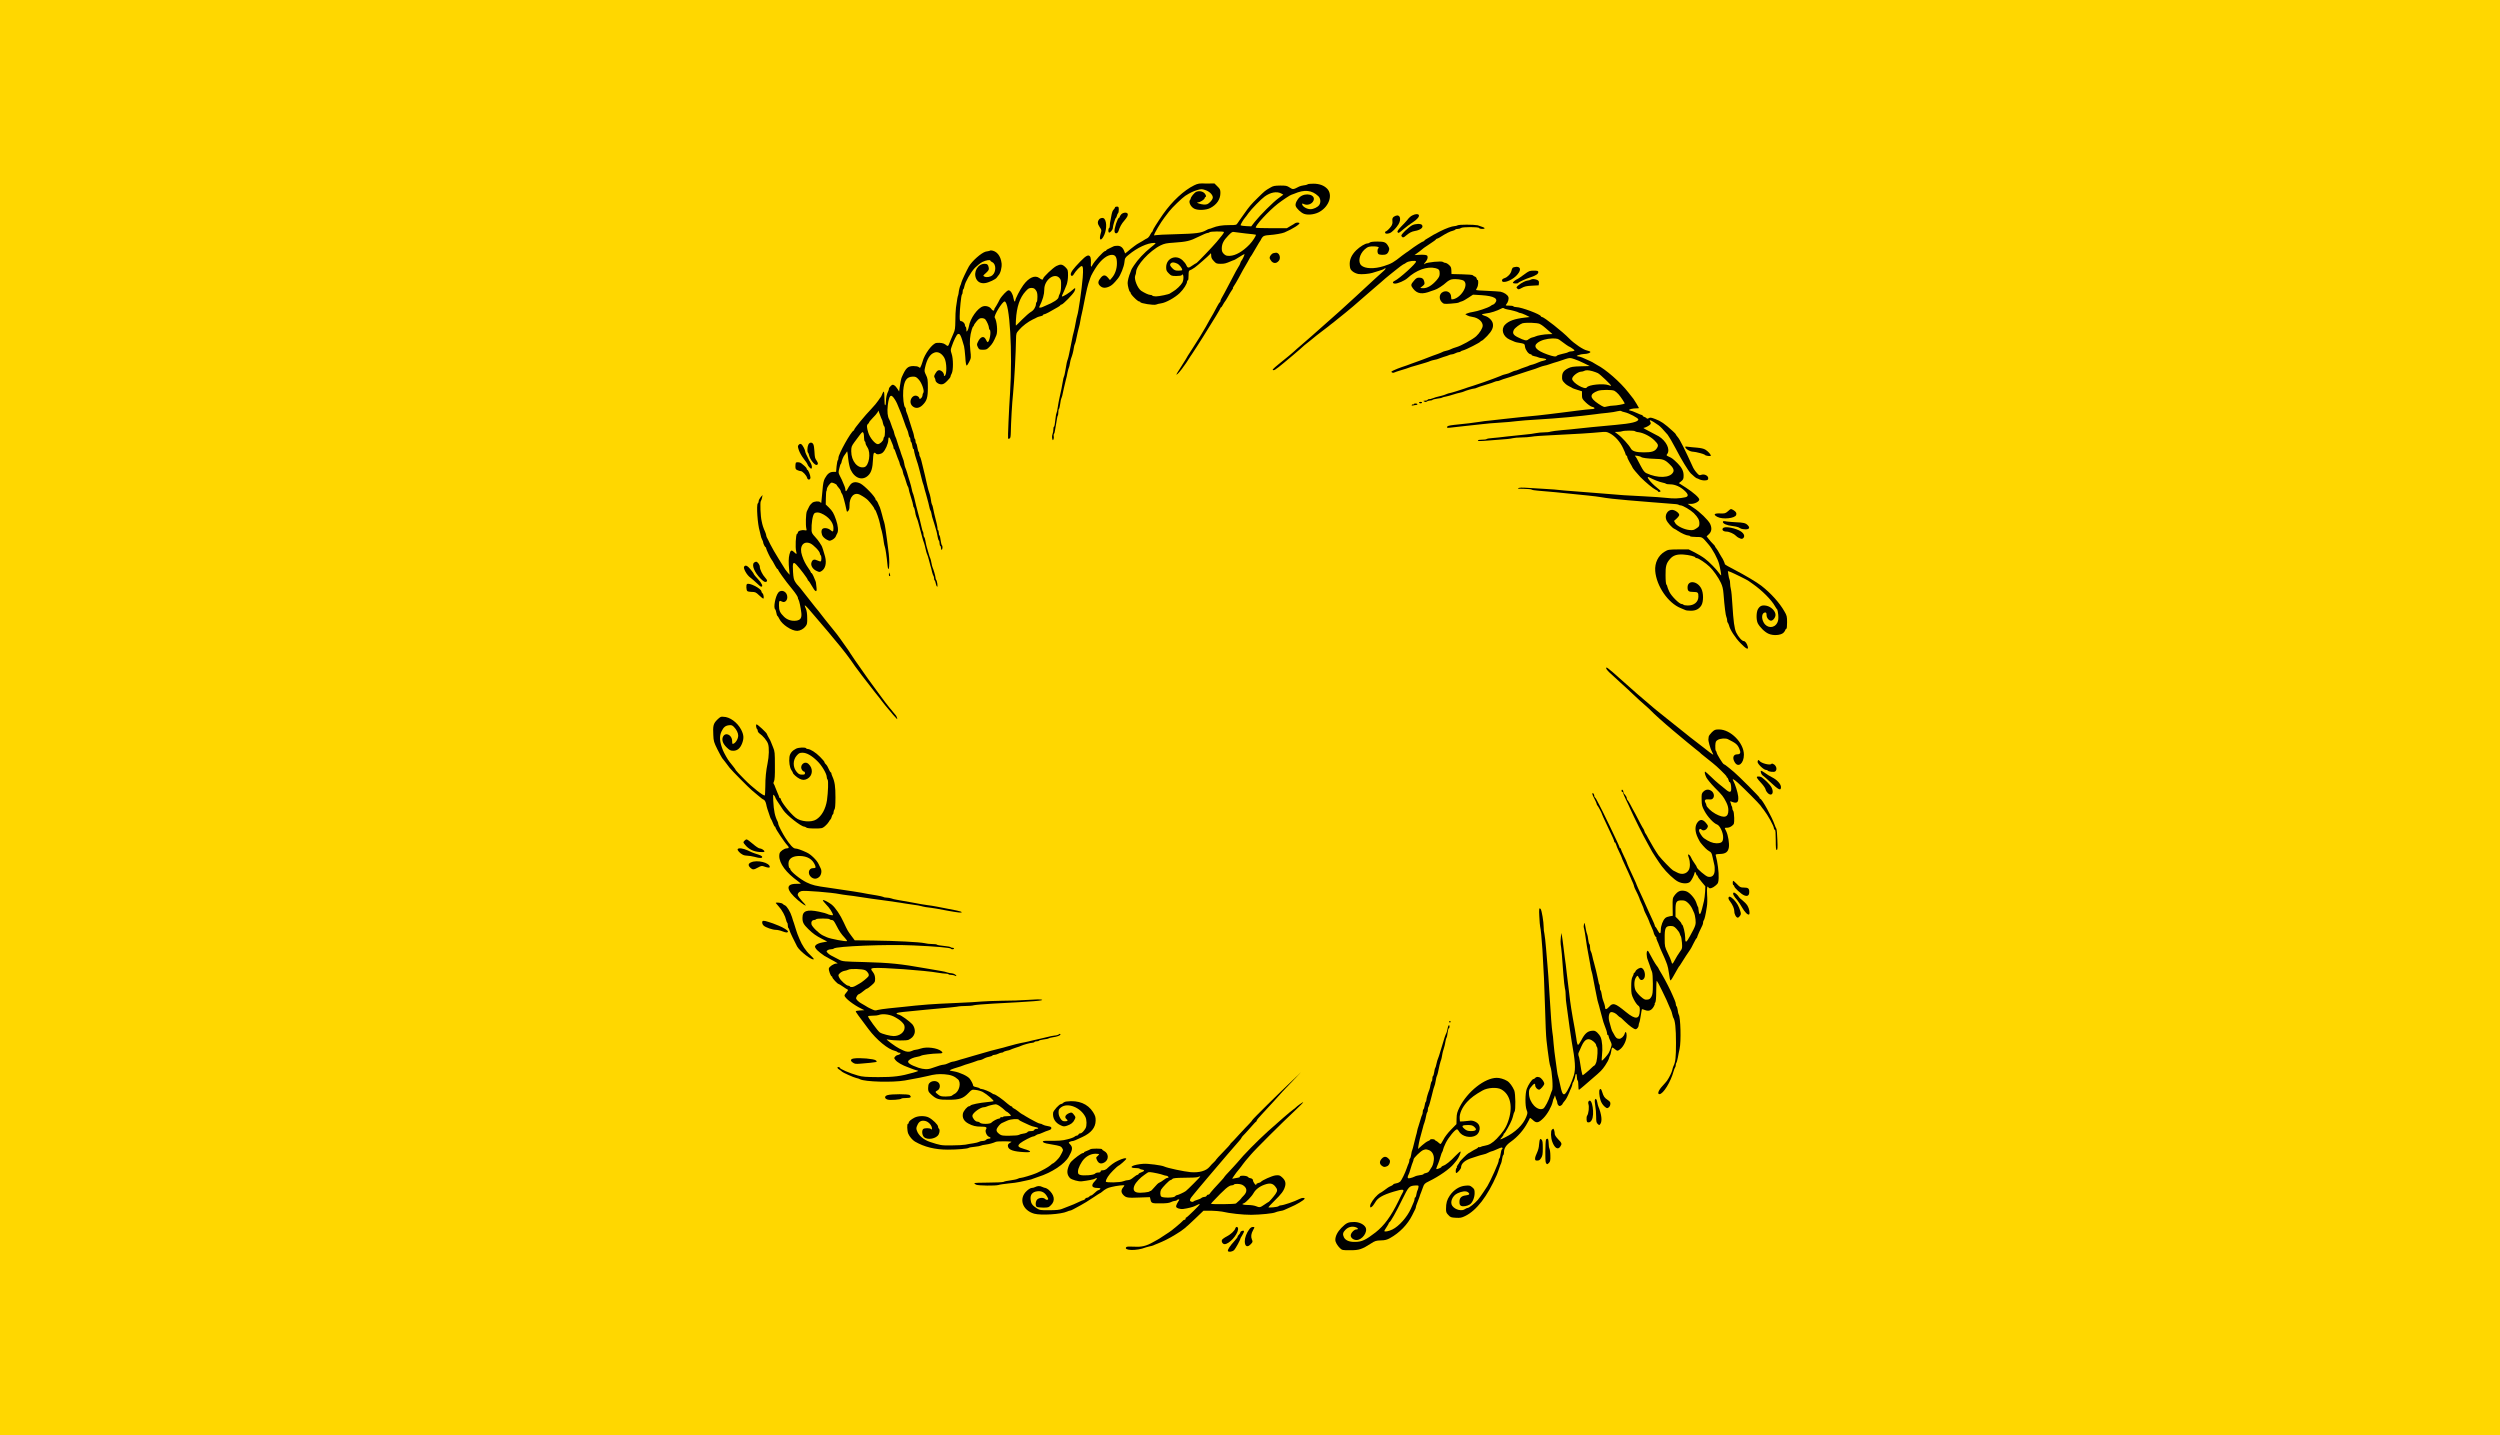 <?xml version="1.0" encoding="utf-8"?>
<!-- Generator: Adobe Illustrator 21.0.2, SVG Export Plug-In . SVG Version: 6.00 Build 0)  -->
<svg version="1.1" xmlns="http://www.w3.org/2000/svg" xmlns:xlink="http://www.w3.org/1999/xlink" x="0px" y="0px"
	 viewBox="0 0 201 115.4" style="enable-background:new 0 0 201 115.4;" xml:space="preserve">
<style type="text/css">
	.st0{fill:#FFD700;}
</style>
<g id="Layer_2">
	<rect class="st0" width="201" height="115.4"/>
</g>
<g id="Layer_1">
	<g transform="translate(0,1584) scale(0.1,-0.1)">
		<path d="M960.1,15691c-8.3-4.1-17.5-12.6-25-23.2c-1.4-2-2.8-4.1-3.2-4.7c-0.4-0.5-1.6-2.6-2.9-4.5c-1.2-1.9-2.2-3.7-2.2-4.1
			c0-0.3-0.2-0.7-0.4-0.8c-0.3-0.1-1-1.2-1.7-2.5c-0.6-1.3-1.7-2.5-2.4-2.8c-0.7-0.3-2.3-1.2-3.6-2.1c-1.3-0.8-2.8-1.7-3.3-1.9
			c-0.5-0.2-2-1.2-3.3-2.2c-1.3-1-2.7-2.1-3-2.3c-0.3-0.2-1.5-1.2-2.5-2.1l-2-1.6l-0.7,1.8c-1.1,3-2.9,4.4-5.5,4.4
			c-1.3,0-2.8-0.2-3.4-0.6c-0.5-0.3-2.1-1-3.3-1.6c-1.3-0.5-2.3-1.2-2.3-1.5c0-0.3-0.4-0.5-0.8-0.5c-1.3,0-8.9-8.4-10.3-11.3
			c-1-2.2-1.5-1.6-1.2,1.9c0.1,1.8-0.1,3.8-0.4,4.5c-1.3,2.4-3.2,1.6-8.3-3.7c-5.6-5.8-7.5-8.4-7.5-10.2c0-1.6,1.6-1.6,2.4,0.1
			c1.5,2.6,5.3,6.6,6.4,6.6c1.1,0,1.3-2.7,0.8-9.3c-0.8-9.7-3.5-28-4.3-30.1c-0.2-0.5-0.5-1.7-0.7-2.7c-1.1-6.2-2-10.4-2.3-11.2
			c-0.2-0.5-0.5-1.7-0.7-2.7c-0.2-1-0.7-3.7-1.2-6.1c-0.5-2.3-1.2-5.9-1.6-7.9c-0.4-2-0.9-4.2-1.2-4.9c-0.6-1.5-1.1-3.6-1.9-8.8
			c-0.4-2.2-0.8-4.5-1.2-5.2c-0.3-0.7-0.7-2.2-0.8-3.3c-0.4-2.7-1.9-10.3-2.8-13.9c-0.4-1.5-0.9-4.6-1.3-7c-0.3-2.3-0.8-4.7-1.1-5.2
			c-0.3-0.5-0.7-3.2-1-5.9c-0.2-2.7-0.7-5-1-5s-0.5-0.9-0.5-2.1c0-1.1-0.3-2.8-0.7-3.9c-0.4-1-0.5-2.7-0.2-3.6
			c0.4-1.5,0.5-1.5,1-0.5c0.3,0.6,0.4,1.7,0.2,2.4c-0.2,0.7-0.1,1.6,0.2,1.9c0.3,0.4,0.7,1.6,0.8,2.8c0.2,1.2,0.7,3.8,1,5.8
			s0.7,4.1,0.8,4.7c0.1,0.6,0.3,1.3,0.5,1.5c0.2,0.2,0.4,1.5,0.4,2.7s0.2,2.4,0.5,2.6c0.3,0.2,0.7,2.1,1,4.1
			c0.2,2.1,0.7,4.1,0.9,4.4c0.2,0.4,0.6,1.5,0.8,2.4c0.4,2.2,2.1,9.5,2.9,12.7c0.4,1.3,1,3.9,1.3,5.8c0.4,1.8,0.9,3.6,1.1,3.9
			c0.2,0.4,0.6,1.8,0.8,3.3c0.2,1.5,0.7,3.3,0.9,3.9c1,2.5,1.8,5.5,2.2,8.2c0.2,1.5,0.6,3,0.8,3.3c0.2,0.4,0.6,1.5,0.8,2.4
			c1.3,6.2,2.1,9.8,2.4,10.6c0.4,0.9,1.2,4.9,1.5,7c0.1,0.7,0.4,2.4,0.8,3.9c0.6,2.4,1,4.4,3,14.6c0.3,1.5,0.9,4.4,1.4,6.4
			c0.8,3.3,1.2,4.4,2.1,7c0.2,0.5,0.4,1,0.4,1.2c0.4,1.8,3.5,7.1,5.6,10.1c3.9,5.4,8.3,8.7,11.9,8.7c2.8,0,4-1.9,4-6.8
			c0-4.5-1.5-8.7-3.9-11.5l-1.7-2l-1.6,1.9c-2,2.4-3.7,2.5-5.7,0.1c-2.3-2.7-2.6-4.5-1-6.3c2-2.1,4.2-2.4,7.5-1
			c2.3,1,3.8,2.4,7.2,6.6c2.1,2.5,4.9,9.6,5.2,12.9c0.4,3.5,0.5,3.8,3.5,6.2c6.7,5.6,15.1,9.5,20.4,9.5c1.8,0,1.8-0.1-2.7-3.7
			c-5.3-4.2-10.5-9.8-13.5-14.4c-1.2-1.8-2.1-3.3-2.1-3.5s-0.4-1.2-0.8-2.2c-1.2-2.7-2.2-6.7-2.2-8.5c0-2.1,1.3-7,1.9-7
			c0.2,0,0.5-0.4,0.5-0.9c0-0.5,1.3-2.3,3-3.9c1.6-1.7,3.4-3,3.9-3c0.5,0,0.9-0.2,0.9-0.5c0-1,10.8-2.7,12.6-2
			c0.9,0.4,2.7,0.8,4.1,1c3.8,0.5,11,4.5,14.9,8.2c3.3,3.2,6,7.5,6,9.4c0,0.5,0.3,0.9,0.6,0.9c0.4,0,0.6,1.7,0.6,3.9
			c0,3.2,0.2,3.9,1.1,4.2s1.8,0.8,4,2.3c1.5,1,11,9.3,12,10.5c1,1.2,1,1.2,1.1-1c0-1.7,0.5-2.7,2.1-4.4c1.8-2,2.3-2.2,5.4-2.2
			c3.2,0,4.1,0.2,8.7,2.2c1,0.5,2.1,0.8,2.2,0.8c0.2,0,2.1,1.1,4.1,2.4c2,1.3,3.9,2.4,4.2,2.4c0.5,0-1.7-4.8-2.5-5.5
			c-0.2-0.2-0.6-1-0.8-1.8c-0.2-0.8-0.9-2.2-1.5-3c-0.6-0.8-3-5.2-5.3-9.7c-2.4-4.5-5-9.5-5.9-11.2c-0.9-1.6-2.1-3.7-2.5-4.5
			c-0.5-0.8-0.8-1.9-0.8-2.2c0-0.4-0.2-0.8-0.4-0.8c-0.3,0-1.3-1.6-2.3-3.5c-1-1.9-2.4-4.4-3-5.6c-1.2-1.9-4.3-7.5-6-10.6
			c-1.3-2.5-7.5-12.6-11.2-18.2c-3.2-4.9-4-6.2-4.9-7.9c-0.4-0.7-2.2-3.6-4.2-6.7c-1.9-3-3.5-5.5-3.4-5.6c0.7-0.8,6.8,7.1,11.5,14.9
			c0.4,0.5,0.8,1.3,1.1,1.6c0.5,0.7,7.4,11.3,8.7,13.5c9.1,14.5,14.1,22.8,14.1,23.3c0,0.4,0.2,0.6,0.5,0.6c0.2,0,1,1,1.6,2.3
			c0.7,1.2,1.4,2.4,1.6,2.5c0.2,0.2,1.3,1.9,2.4,3.9c1.1,2,2.5,4.4,3.2,5.3c0.7,0.9,1,1.6,0.8,1.6c-0.2,0,0.1,0.7,0.8,1.7
			c0.7,0.9,2.2,3.6,3.5,5.9c1.3,2.4,3,5.5,3.8,7c3.6,6.1,4.4,7.6,5.2,9.1c0.4,0.8,0.8,1.6,1.1,1.8c0.2,0.2,1.3,1.9,2.4,3.9
			c1.1,1.9,2.9,5,4,6.8c1.2,1.7,2.1,3.3,2.1,3.5c0,0.2,0.5,0.8,1.1,1.5c0.7,0.8,2.2,1.2,5.3,1.4c4.5,0.3,10.2,1.3,12.1,2.1
			c6.4,2.7,12.9,6.8,12,7.6c-0.5,0.5-2.8,0.4-3.5-0.2c-0.4-0.3-1.9-1.3-3.6-2.2l-3-1.8h-12.2c-6.7,0-12.4,0.2-12.7,0.4
			c-1.1,1.2,10.4,13.6,17.7,19.3c3.6,2.8,10.2,7.2,10.9,7.2c0.2,0,1.2,0.4,2.2,0.8c8.3,3.6,14.2,3,19.4-1.9c1.9-1.8,2.2-5.1,0.7-7.2
			c-1.2-1.7-4.5-3.3-7-3.3c-3,0-6.6,2.2-6.7,4.1c0,0.5,0.3,0.6,1.2,0.1c2.9-1.5,6.9-0.1,8,2.8c1.8,4.7-6.3,6.7-11,2.8
			c-2.2-1.9-3.9-5.3-3.4-7.1c0.5-2,4.4-5.7,6.9-6.5c3.5-1.2,9.2-0.3,12.7,1.9c7.5,4.5,10.3,13.5,5.8,18.3c-2.6,2.7-6.3,4.1-11.2,4.1
			c-2.3,0-4.3-0.2-4.5-0.5c-0.2-0.2-1.6-0.7-3.1-0.8c-1.5-0.2-3.2-0.7-3.8-1c-4.7-2.5-5-2.5-7.6-0.8c-2.2,1.5-3.1,1.6-7.7,1.6
			c-4.5-0.1-5.5-0.2-8.1-1.8c-4-2.3-4.1-2.4-9.7-7.9c-5.7-5.6-6.8-6.9-11.1-13c-1.8-2.5-3.4-4.8-3.7-5.2c-0.2-0.3-0.9-1.3-1.5-2.2
			c-1-1.6-1.2-1.7-6.8-1.7c-5.8,0-9.8-0.7-13.5-2.2c-1-0.5-2.2-0.8-2.5-0.8c-0.4,0-1.5-0.5-2.7-1.2c-3.8-2.1-7.8-2.7-23.8-3.1
			c-8.7-0.2-16.2-0.6-16.8-0.8c-0.6-0.3-1.1-0.2-1.1,0.1c0,1.2,5.3,10.2,8.4,14.2c1.2,1.5,2.8,3.7,3.6,4.7
			c2.4,3.2,10.5,10.9,13,12.6c4.3,2.7,6.2,3.6,9.7,4.7c3.2,0.9,3.7,0.9,6.4,0c3.4-1.1,6.1-3.8,6.1-6c0-0.9-0.8-2.3-2.1-3.6
			c-1.9-1.8-2.5-2.1-5-2.1c-2.8,0.1-7.3,1.8-4.7,1.8c1.6,0,5.2,2.4,5.2,3.3c0,0.4,0.4,0.9,0.8,1.1c0.5,0.2,0.5,0.7-0.2,2
			c-1.2,2.2-4.5,3.2-7.2,2.1c-1.6-0.6-4.6-4.3-4.6-5.6c0-0.2-0.2-0.6-0.4-0.8c-1.6-1.6,0.3-5.7,3.3-7.2c3-1.5,9.5-1.2,12.8,0.5
			c5.4,2.8,8.2,7.1,8.2,12.2c0,2.5-0.3,3.2-2.4,5.2l-2.4,2.4l-6.5-0.1C964.3,15692.7,963.2,15692.5,960.1,15691z M1030,15684.5
			l1.8-1l-3.8-2.8c-4.3-3.1-14.9-13.7-19.2-19.1l-2.8-3.6l-4.1,0.2c-2.2,0.1-4.2,0.4-4.4,0.6c-0.4,0.4,2.2,4.7,3.6,6.3
			c0.3,0.4,1.6,1.9,2.7,3.6c2.3,3.2,10.3,11.4,13,13.3C1021.5,15685.4,1026.5,15686.3,1030,15684.5z M984,15653.5
			c0.2-0.2-0.4-1.4-1.4-2.6c-1-1.2-3-3.6-4.4-5.4c-3.3-3.9-15.9-17.1-16.4-17.1c-0.2,0-1.6-0.8-3-1.8c-3.2-2.3-3.9-2.3-5,0.2
			c-0.4,1-1.8,2.8-3,3.9c-5.3,5-13.2,1.7-13.2-5.6c0-2.4,0.3-3.1,2.1-4.9c2-2,2.4-2.1,6.1-2.1c2.1,0,4.1,0.3,4.2,0.6
			c1.5,2.5,2.1-2.8,0.7-5.8c-1.2-2.2-4.9-5.8-7.6-7.3c-1.2-0.7-2.2-1.3-2.4-1.5c-0.5-0.7-8.8-2.4-11.3-2.4c-1.4,0-2.7,0.3-2.9,0.6
			c-0.2,0.4-1,0.6-1.7,0.6c-1.5,0.1-4.5,1.5-7.3,3.3c-3,2.1-5.9,9.6-4.8,12.2c0.4,0.8,0.7,2.1,0.7,2.8c0,5.3,10.8,17.1,19.7,21.5
			c3.1,1.5,4.7,1.8,10.6,2.2c10.3,0.7,13,1.3,19.8,4.7c3.4,1.7,6.7,3.1,7.4,3.1s1.4,0.3,1.6,0.6
			C973,15654,983.4,15654.1,984,15653.5z M1001.4,15652.3c4.5-0.4,8.2-0.9,8.3-1c0.5-0.5-2.5-5.2-5.1-7.9
			c-5.5-5.7-11.2-8.9-15.8-9.1c-2.7-0.1-3.4,0.2-4.9,1.6c-1.3,1.4-1.6,2.2-1.6,4.5c0.1,3.6,1.4,6.3,5.3,10.3
			c2.4,2.5,3.4,3.1,4.3,2.8C992.7,15653.4,996.9,15652.8,1001.4,15652.3z M946.4,15628.1c1.8-0.8,4.1-3.7,4.1-5.2
			c0-0.3-1.3-0.5-3-0.5c-2.5,0-3.3,0.3-4.9,1.9c-2,2-2.3,2.9-1.2,4.1C942.5,15629.3,944,15629.2,946.4,15628.1z"/>
		<path d="M896.5,15673.3c0-0.4-0.5-1.2-1.2-1.9s-1.3-2.3-1.5-3.5c-0.2-1.2-0.6-3.3-0.9-4.8c-0.4-1.4-0.6-3.3-0.6-4.4
			c0-1-0.2-1.9-0.6-2.1c-0.7-0.4-0.8-2.9-0.2-3.5c0.7-0.7,3.2,2.1,3.2,3.5c0,1.7,2,8.2,2.5,8.2c0.2,0,0.6,0.8,0.8,1.8
			c0.2,1,0.7,1.9,1,2.1c0.3,0.2,0.5,1.5,0.5,2.8c0,2.1-0.2,2.4-1.5,2.4C897.2,15673.9,896.5,15673.6,896.5,15673.3z"/>
		<path d="M901.5,15667.7c-0.7-0.8-1.3-1.8-1.3-2.1c0-0.4-0.2-0.7-0.5-0.7c-1.1,0-4-8.7-3.6-11c0.3-2.2,2.4-1.9,3.2,0.4
			c1,3.2,2.4,5.8,4.7,8.4c2.4,2.8,3.1,4.2,2.6,5.5C905.9,15669.5,903,15669.2,901.5,15667.7z"/>
		<path d="M1135.5,15666.8c-1.2-0.5-2.9-2.1-3.9-3.5c-1.1-1.3-3.4-3.9-5.2-5.6c-2-2.1-3.1-3.6-2.8-4.1c0.5-1.4,1-1.2,4.9,2.2
			c2,1.7,5.3,4.2,7.4,5.5c3.8,2.5,5.5,4.7,4.8,5.9C1140,15668.2,1137.8,15668,1135.5,15666.8z"/>
		<path d="M1122.1,15666.5c-2.2-0.8-3-2.1-2.6-4.4c0.2-1.3-0.1-2.5-0.8-3.7c-1.2-1.9-3.9-4.5-4.6-4.5c-0.3,0-0.5-0.4-0.5-0.9
			c0-1,1.6-1.2,3.8-0.4c1.8,0.7,5.1,4,6.9,6.9C1126.9,15663.7,1125.7,15667.9,1122.1,15666.5z"/>
		<path d="M883.6,15663.5c-1.4-1.9-1.2-3.5,0.6-6.2c1.5-2.1,1.5-2.5,0.9-4.5c-1.6-5.2-0.5-7.3,1.9-3.3c2.7,4.5,3.2,11.8,0.9,14.6
			C886.9,15665.2,884.6,15664.9,883.6,15663.5z"/>
		<path d="M1135.4,15658.9c-1.2-0.6-3.7-2.6-5.7-4.5c-2.9-3-3.4-3.7-2.8-4.4c1-1.3,1.5-1.2,3.8,0.8c2.7,2.2,4.2,3,6.9,3.5
			c4.7,0.8,7.2,3,5.6,4.9C1142.3,15660.3,1138,15660.2,1135.4,15658.9z"/>
		<path d="M1171.8,15658.8c-0.5-0.3-1.6-0.6-2.4-0.6c-2.1-0.1-6.9-1.8-11.8-4.3c-4.7-2.4-7.2-3.8-7.6-4.2c-0.2-0.2-1.3-0.8-2.5-1.5
			c-1.3-0.7-2.3-1.4-2.3-1.7c0-0.2-0.4-0.5-0.7-0.5c-0.7,0-7.3-4.2-10.9-7c-0.8-0.7-2.2-1.6-3-2.1c-0.8-0.5-2.2-1.6-3.3-2.4
			c-6.9-5.5-8.4-6.4-14.6-8.4c-7.8-2.5-15.3-2.2-18.2,0.5c-2.9,2.7-1.6,9,2.7,12.9c2.5,2.2,3.9,2.6,8.2,2.4c2.8-0.2,3.6-0.7,2.8-1.5
			c-1-1-0.9-3.7,0-4.6c0.8-0.8,5-1,6.5-0.1c0.6,0.3,1.5,1.3,1.8,2.4c0.6,1.5,0.6,2.1-0.1,3.5c-1.9,3.6-3.1,4.2-9,4.2
			c-3.4,0-5.6-0.3-6.1-0.8c-0.4-0.4-1.2-0.7-1.8-0.7c-1.9,0-6.1-2.6-9.1-5.5c-3.9-3.9-5.5-7.7-5.2-12c0.2-2.8,0.6-3.6,2.3-5
			c1.2-1,3.1-1.8,4.7-2.1c2.8-0.4,8.5,0.1,11.1,0.9c0.8,0.3,3.2,1,5.2,1.6c2,0.6,4,1.3,4.4,1.7c1.6,1.3,1.4-0.2-0.2-1.5
			c-1-0.8-4.2-3.7-7.2-6.5c-7.1-6.7-25.3-23.3-28.4-26.1c-1.3-1.2-4.1-3.6-6.2-5.5c-2-1.8-5.6-5-7.9-7s-5.8-5.2-7.9-7
			c-2.1-1.8-5.9-5.2-8.5-7.4c-2.6-2.2-5.6-4.8-6.6-5.8c-1.8-1.6-3.8-3.3-11.5-9.5c-5.5-4.5-6.1-5.2-4.4-5.2c1,0,4.1,2.4,15.2,11.8
			c3.4,2.8,8.7,7.5,9.4,8.2c0.2,0.2,2.4,1.9,4.9,3.9c2.5,2,4.7,3.8,4.9,4c0.2,0.2,1.9,1.5,3.9,3c2,1.5,4.5,3.4,5.5,4.2
			c1,0.8,2.9,2.4,4.2,3.3c1.3,1,3.2,2.5,4.2,3.4c1,0.9,3.5,2.9,5.6,4.5c4.1,3.3,7,5.8,15.9,13.6c3.2,2.8,6.5,5.6,7.4,6.4
			c0.8,0.7,3,2.6,4.9,4.2c1.8,1.7,5.4,4.7,7.9,6.7c2.5,2,4.7,3.8,4.9,3.9c0.9,0.9,5.5,4.2,5.8,4.2c0.2,0,1.2,0.5,2,1.2
			c1.9,1.3,7.5,1.9,7.8,0.9c0.5-1.3-13.3-13.8-17.2-15.6c-2-0.9-1.8-2.2,0.4-2.2c2.2,0,7.7,2.4,9.8,4.3c7,6.5,15.9,9.8,22.7,8.1
			c2.7-0.7,3.3-1.5,3.3-4.2c0-2.1-0.4-3-2.5-5.5c-3.7-4.2-7.3-6.4-10.7-6.4c-2.6,0.1-2.7,0.1-1.6,0.9c2.6,1.9,2.8,2.3,2.5,4.1
			c-0.5,2.5-1.8,3.5-4.2,3.5c-1.7,0-2.5-0.5-4.2-2.5c-2.6-3-2.7-3.7-0.7-6.3c3.3-4.3,7.4-4.9,14.6-2c0.7,0.2,1.9,0.7,2.7,0.9
			c2,0.5,7.1,3.8,9.6,6.2c1.1,1,3,2.1,4.2,2.3c3.2,0.6,8.6-0.1,9.9-1.3c4.1-3.7-3.3-14.7-9.9-14.8c-0.3,0-0.5,0.9-0.5,2
			c0,4-4.2,5.9-7.5,3.4c-2.2-1.8-2.2-5.4,0-7.6c1.5-1.5,1.8-1.6,7.3-1.2c3.2,0.2,6,0.6,6.4,0.9c0.4,0.3,1.5,0.7,2.3,0.9
			c0.9,0.2,3.3,1.5,5.3,2.9l3.8,2.5l6.7-0.4c10.4-0.7,14-2.8,11-6.4c-0.6-0.7-1.3-1.2-1.6-1.2s-1.3-0.5-2.1-1.2
			c-2.1-1.4-10.4-4.2-14.1-4.7c-1.5-0.2-3.5-0.7-4.4-1.1l-1.7-0.7l1.4-0.9c0.8-0.5,2.7-1.1,4.4-1.3c4.7-0.7,8.2-3.8,8.2-7
			c0-2-2.4-5.9-5.3-8.6c-2.8-2.5-12.2-7.7-15.9-8.7c-1.5-0.4-3.6-1.2-5.5-2.1c-0.5-0.2-1.9-0.7-3-0.9c-1.2-0.2-2.4-0.7-2.7-0.9
			c-0.3-0.2-1.9-0.9-3.6-1.5c-1.6-0.5-3.6-1.3-4.2-1.5c-0.7-0.2-2.4-0.9-3.9-1.5c-1.5-0.6-3.3-1.3-3.9-1.5c-0.7-0.3-2-0.8-3-1.1
			c-1-0.4-3.7-1.3-6.1-2.2c-2.3-0.9-5.9-2.2-7.9-2.8c-2-0.7-4.9-1.8-6.3-2.5c-2.2-1-2.5-1.3-1.7-1.8c0.6-0.4,1.4-0.4,2.1,0
			c0.6,0.3,2.7,1,4.7,1.6c2,0.6,4.2,1.3,4.9,1.5c2.4,0.9,4.9,1.8,8.5,2.7c5.9,1.7,9.6,2.8,10.7,3.4c0.5,0.2,2.1,0.7,3.3,0.9
			c1.3,0.2,2.7,0.6,3,0.8c0.4,0.2,2.2,0.8,4.2,1.5c2,0.5,4.1,1.3,4.7,1.6c0.6,0.3,1.6,0.5,2.1,0.5c0.6,0,1.9,0.4,2.8,0.9
			c0.9,0.5,2.2,0.9,2.8,0.9s1.2,0.2,1.4,0.5c0.2,0.3,1.1,0.7,2,0.9c2.3,0.5,14.1,6.5,14.1,7.2c0,0.2,0.4,0.5,0.8,0.5
			c0.4,0,2.5,1.8,4.5,3.9c3.9,4.1,5.2,7,4.5,10.1c-0.5,2.4-3.3,5.2-6.3,6c-1.3,0.4-2.4,0.9-2.4,1.2c0,0.2,1.5,0.6,3.2,0.8
			c3.8,0.4,8.7,2,12.7,4.1c0.7,0.4,1.4,0.4,1.8,0c0.4-0.3,1.7-0.7,2.8-0.9c3.2-0.5,8.3-1.9,8.9-2.4c0.2-0.2,0.8-0.4,1.3-0.4
			c0.5,0,2.4-0.7,4.3-1.6l3.4-1.7l-3.6-0.4c-8.7-1-13.3-2.7-16.3-5.8c-3.5-3.7-1.6-9.5,3.7-11.9c4.2-1.9,4.7-2.1,6.5-2.4
			c5.8-1,5.6-0.9,5.9-3.5c0.4-2.5,2.9-5.9,4.5-5.9c0.4,0,0.8-0.2,0.8-0.6c0-0.3,1-0.7,2.3-1c1.2-0.2,2.5-0.6,2.8-0.8
			c0.4-0.2,1.9-0.7,3.5-0.8c3.6-0.5,4.2-1.3,1.3-1.9c-1.3-0.2-3.3-0.9-4.6-1.5c-1.3-0.6-3.2-1.3-4.2-1.6c-1-0.2-2.3-0.6-2.8-0.8
			c-0.5-0.3-2.2-1-3.9-1.5c-1.6-0.5-3.9-1.4-5-1.9c-1-0.5-2.2-0.8-2.5-0.8c-0.4,0-1.8-0.5-3.2-1.2c-1.3-0.7-3.3-1.4-4.4-1.6
			c-1-0.2-2.3-0.6-2.8-0.8c-0.8-0.4-2.3-1-7.6-3c-4-1.5-10.5-3.8-15.8-5.5c-3.3-1-6.6-2.1-7.3-2.4c-2.8-1-11.2-3.6-11.9-3.6
			c-0.4,0-1.5-0.4-2.5-0.8c-1.1-0.5-2.6-1-3.5-1.2c-3.2-0.7-7-1.8-8-2.3c-0.6-0.3-1.6-0.5-2.3-0.5c-0.7,0-1.2-0.2-1.2-0.6
			c0-0.3-0.9-0.6-1.9-0.6c-1.8-0.1-1.9-0.1-0.8-0.7c0.8-0.5,1.5-0.5,2.2,0.1c0.7,0.4,1.8,0.7,2.6,0.7c0.8,0,1.6,0.2,1.8,0.5
			c0.2,0.3,1.9,0.7,3.8,1c1.9,0.2,3.8,0.6,4.1,0.9c0.4,0.2,1.7,0.6,3,0.8c1.3,0.2,3.9,1,5.8,1.6s4.3,1.3,5.5,1.5
			c1.2,0.2,2.5,0.7,3,0.9c1.3,0.7,7.3,2.4,8.2,2.4c0.5,0,1.3,0.2,1.9,0.5c0.5,0.3,3.9,1.5,7.4,2.5c3.5,1,6.9,2.2,7.4,2.5
			c0.6,0.3,1.5,0.5,2,0.5c0.5,0,1.4,0.2,2,0.5c0.5,0.3,3.9,1.5,7.4,2.5c3.5,1.1,6.8,2.2,7.3,2.4c0.5,0.2,3.8,1.3,7.3,2.4
			c6.5,2,7.6,2.4,10.3,3.5c0.8,0.4,2.5,0.8,3.6,1.1c1.2,0.2,2.5,0.6,3,0.8c0.5,0.2,2.5,0.9,4.5,1.5c2,0.5,4.2,1.3,4.9,1.5
			c0.7,0.3,2.8,1,4.7,1.6c3.3,1,3.6,1,6.9-0.1c1.9-0.6,5.5-2.1,8-3.4l4.5-2.2l-7.3-0.2c-6.1-0.2-7.7-0.4-10.1-1.6
			c-3.6-1.8-4.9-3.6-4.9-7c-0.1-2.2,0.2-3,2-4.8c1.1-1.2,2.9-2.4,3.9-2.8c1-0.4,2-1,2.2-1.2c0.2-0.2,2-0.9,4.1-1.5l3.8-1.2v-3
			c0-2.8,0.2-3.2,3-5.9c1.6-1.6,3.9-3.2,4.9-3.5c3-0.7,2.9-1.9-0.2-1.9c-1.4-0.1-6.9-0.6-12-1.3c-5.2-0.7-10.5-1.4-11.8-1.5
			c-1.3-0.2-5.7-0.7-9.7-1.2c-8.2-1-9.8-1.2-22.7-2.4c-5.2-0.5-11.5-1.2-13.9-1.5s-7.3-0.8-10.6-1.2c-3.3-0.3-7.7-0.8-9.7-1.2
			c-3.6-0.6-11.8-1.6-20.1-2.4c-4.4-0.5-5.7-0.9-5.7-2c0-0.4,1-0.5,2.9-0.2c1.6,0.2,6.8,0.8,11.6,1.3c4.9,0.5,11.1,1.2,13.9,1.5
			c2.8,0.4,9.1,0.9,13.9,1.2c4.9,0.3,11,0.8,13.6,1.2c2.7,0.4,10.2,0.9,16.7,1.3c15.8,0.9,35,2.7,46.1,4.2c2.5,0.4,7.2,0.9,10.3,1.2
			s6.8,0.9,8.1,1.3c1.5,0.4,2.6,0.4,3,0.1c0.4-0.3,1.6-0.7,2.7-0.9c3.4-0.7,11-4.7,11-5.8c0-1.9-5.6-3.3-18.2-4.4
			c-14.6-1.3-26.2-2.5-30.6-3c-2.7-0.3-8.2-0.9-12.4-1.2c-4.2-0.4-8.4-0.9-9.3-1.2c-1-0.4-3.3-0.6-5.3-0.6c-1.9,0-4.9-0.3-6.4-0.6
			c-1.6-0.4-5.6-0.9-9-1.2c-3.3-0.3-9.8-1-14.2-1.5c-4.5-0.5-9.9-1.2-12.1-1.3s-4.2-0.5-4.5-0.8c-0.3-0.3-2-0.5-3.8-0.5
			c-1.9,0-3.2-0.2-3.2-0.7c0-0.4,1.3-0.5,4.1-0.3c2.2,0.2,8,0.6,12.9,1c4.9,0.3,9.8,0.8,11,1.2c1.2,0.3,4.4,0.6,7,0.6
			c2.6,0,6.2,0.3,8.1,0.6c1.9,0.4,9.2,0.9,16.1,1.2c19.5,0.9,32.8,1.8,38.7,2.4c5.3,0.5,5.5,0.5,8.4-1c4.1-2.2,8.1-6.7,10.5-11.9
			c1.2-2.4,2.1-4.8,2.1-5.2c0-0.4,0.3-0.7,0.6-0.7c0.4,0,0.6-0.5,0.6-1.1s1-2.7,2.1-4.6c1.2-1.9,2.1-3.7,2.1-3.8
			c0-0.5,3.6-4.8,6.4-7.8c4.3-4.3,10.1-9.1,12.2-10.1c1.1-0.5,1.9-1,1.9-1.3c0-0.7,1.7-0.6,2.1,0c0.2,0.3-1.2,1.6-3,3
			c-5.2,4.1-9.7,10.1-5.9,8.1c2.9-1.6,8.3-3.7,10.5-4.1c1.3-0.2,2.6-0.7,2.8-0.9c0.2-0.3,1.7-0.5,3.5-0.5c3.6,0,8.1-1.9,11.5-5.2
			c3.1-2.8,3.2-4.6,0.4-5.2c-4.4-1-9.5-1.2-14.9-0.5c-3,0.4-11.3,0.9-18.5,1.3c-13,0.6-16.6,0.8-38.8,2.7
			c-6.5,0.5-15.1,1.2-19.1,1.5c-4,0.2-8.2,0.7-9.4,0.8c-1.2,0.2-7,0.7-13,1c-6,0.3-12.7,0.7-14.9,0.9s-4.6,0.1-5.5-0.3
			c-1.2-0.5-0.2-0.6,4.4-0.6c3.2-0.1,6-0.3,6.2-0.6c0.2-0.3,2.6-0.7,5.3-0.9c6-0.4,22-2,28.4-2.7c2.5-0.3,7.8-0.8,11.8-1.2
			c4-0.4,8.7-1,10.3-1.3c4.1-0.8,13-1.8,21.8-2.5c4-0.3,12.2-1,18.2-1.5c6-0.5,13.4-1.1,16.4-1.3c3-0.1,5.7-0.5,6-0.8
			c0.4-0.3,1-0.5,1.6-0.5c1.8,0,8.1-3.8,10.6-6.2c3.5-3.6,4.5-5.5,4.5-8.3c0-2.1-0.2-2.6-2.4-4c-2.1-1.4-2.8-1.6-5.7-1.3
			c-4.2,0.4-9.9,3.2-11.3,5.5l-1,1.8l2.1,1.9c1.2,1.1,2.1,2.4,2.1,2.9c0,1.6-3.5,4.1-5.8,4.1c-3.6,0-6.1-4.2-4.6-8
			c0.7-2,4.7-6.5,6.4-7.2c0.7-0.3,2.1-1.1,3-1.8c2.9-1.9,6.8-3.6,8.1-3.6c0.7,0,1.4-0.2,1.6-0.6c0.2-0.3,2.4-0.6,4.9-0.6
			c5,0,4.7,0.2,9.8-5.8c3.4-3.9,7.6-11.7,8.7-16.1c1-3.9,1.8-8.7,1.6-9c-0.1-0.1-0.7,0.5-1.4,1.5c-2,3-8.3,9.5-11.7,12
			c-1.8,1.4-5.5,3.6-8.2,5l-4.8,2.4h-8.2c-7.9-0.1-8.3-0.1-11.1-1.8c-5.2-3.1-8.1-9-7.6-15.6c1-12.1,10.4-25.8,20.5-29.8
			c1.5-0.6,3.2-1.3,3.8-1.6c0.6-0.3,2.5-0.5,4.4-0.5c3.9,0,6.5,1.3,8.4,4.3c1.8,3,1.8,10.1-0.1,13.6c-3.2,6.2-11,6.9-11,0.9
			c0-3,0.8-3.7,4.7-3.7c3.6,0,4.1-0.5,4-3.9c-0.1-4.2-3.4-7-8.5-7c-1.7,0-3.3,0.3-3.5,0.6c-0.2,0.4-0.9,0.6-1.5,0.6
			c-1.8,0-8.2,6.3-9.9,9.9c-0.8,1.8-1.6,3.7-1.6,4.1c0,0.5-0.3,1.2-0.7,1.6c-0.4,0.4-0.7,3.2-0.7,7.5c-0.1,7.3,0.6,9.7,3.5,13
			c2.5,3,5.6,4,10.7,3.7c4.6-0.3,9.8-1.6,9.8-2.4c0-0.3,0.5-0.5,1.1-0.5c1.3,0,7.2-3.9,10.3-6.9c2.8-2.6,7.2-8.8,9.1-13
			c1.2-2.5,1.8-4.9,2.1-8.9c0.8-10.2,1.7-17.3,2.3-18.5c0.3-0.6,0.6-1.8,0.6-2.7c0-0.8,0.2-1.6,0.5-1.9c0.3-0.2,0.7-1.2,1-2.1
			c0.8-3.5,4.9-9.9,9.2-14.3c4.6-4.8,6.7-5.8,5.9-2.8c-0.6,2.4-2.1,4.4-3.2,4.4c-1.5,0-4.5,3.5-6.1,6.9c-1.5,3.3-2.2,8.7-3.1,22.8
			c-0.3,5.5-0.8,10.9-1.2,12.1c-0.3,1.2-0.6,3.2-0.6,4.5s-0.2,2.8-0.5,3.3c-0.3,0.5-0.7,2.3-0.9,3.9l-0.4,2.8l2-0.7
			c2.2-0.8,13.8-6.5,14.7-7.3c0.4-0.3,1.9-1.4,3.4-2.4c7.2-5,15.1-12.9,17.8-17.9c0.7-1.3,1.5-2.4,1.8-2.6c0.2-0.2,0.6-2.2,0.8-4.3
			c0.2-3,0.1-4.5-0.7-6.2c-2.3-4.8-8.3-4.8-11,0c-2.1,3.7-1.5,8.1,1.3,8.1c0.7,0,1-0.5,1-2.1c0-2.2,1.9-4.5,3.6-4.5
			c1.6,0,3.6,2.6,3.6,4.7c0,3-3.5,6.5-7.2,7.3c-3.5,0.7-5.3,0-6.9-2.7c-1.4-2.4-1.5-8.5-0.2-11.3c1.5-3,5.6-7.2,8.7-8.5
			c3.8-1.7,9.6-1.3,11.9,0.7c0.8,0.8,1.5,1.8,1.5,2.2c0,0.4,0.4,0.8,0.8,1c0.5,0.1,0.7,1.8,0.7,5.3c0,4.6-0.2,5.5-2.1,8.7
			c-3.9,6.9-10.8,14.6-18.6,20.7c-3.9,3-13.2,8.5-21.5,12.8c-4.3,2.2-7.8,4.2-7.8,4.5c0,0.7-1.9,4.9-2.4,5.3c-0.2,0.2-1,1.6-1.9,3.2
			c-0.8,1.6-2,3.5-2.5,4.1c-0.6,0.7-1.1,1.4-1.1,1.7c0,0.3-0.7,1.2-1.6,2c-0.8,0.8-2.4,2.5-3.4,3.8l-1.8,2.3l1.9,1.8
			c2.2,2.1,2.5,4.9,0.9,8.3c-1.5,3-8.2,9.6-13.5,13l-4.5,3h2.7c3,0,6.6,1.9,6.6,3.5c0,1.5-4.5,5.5-10.8,9.6l-5.6,3.6l1.9,1.5
			c1.6,1.3,1.9,2,1.9,4.4c0.1,3.6-1.4,6.6-4.9,10.1c-3.6,3.5-4.3,4.1-7,5.3c-2,0.9-2.1,1.1-1.2,2.2c2.5,3.6-0.8,10.3-6.8,14.1
			c-0.6,0.4-3.9,2.1-7.2,3.8c-3.3,1.6-5.6,3-5.1,3c1.3,0.1,4.5,1.7,5.4,2.8c0.5,0.6,0.5,1.2,0,2.1c-1.2,2.2,0.4,1.6,6.7-2.8
			c1.5-1.1,3.5-3.2,7.3-7.6c1-1.3,3.9-6.2,6.4-11c4.5-8.8,10-17.8,12.2-20.1c1.8-1.8,4.4-3.9,4.8-3.9c0.2,0,1.3-0.4,2.4-1
			c1.1-0.5,3-0.8,4.3-0.7c1.9,0.1,2.4,0.4,2.5,1.5c0.3,2.1-3,3.9-5.5,3c-1.7-0.6-1.9-0.5-3.9,1.8c-1.2,1.3-2.7,3.6-3.3,5.2
			c-5.8,12.8-10.2,21.6-11.8,23.3c-0.8,0.9-1.5,1.9-1.5,2.1c0,0.3-1.2,1.6-2.6,2.8c-6.7,6.1-9.4,7.9-13.9,9.6
			c-3.4,1.3-4.3,1.4-5.3,0.7c-0.9-0.5-1.4-0.5-1.7-0.1c-0.2,0.4-1,0.8-1.8,1.1c-0.8,0.2-1.4,0.7-1.4,1c0,0.3-0.2,0.5-0.5,0.5
			c-0.3,0-2.4,0.8-4.5,1.8c-2.2,1-4.4,1.8-4.9,1.8s-1,0.2-1,0.5c0,0.6,3,1.3,5.8,1.3c1.2,0,2.1,0.1,2.1,0.3c0,0.3-3.6,6.2-4.4,7.3
			c-0.3,0.4-2.1,2.7-4.1,5.2c-6.5,8.4-18.4,18.7-25.2,22.1c-1.3,0.7-2.5,1.4-2.7,1.6c-0.3,0.4-4.2,2.2-9.3,4.4c-1.3,0.5-2.9,1-3.6,1
			c-2.4,0.1,2.5,1.8,5,1.8c2.8,0,5.7,1,5.2,1.8c-0.2,0.3-1.3,0.7-2.5,1c-3,0.5-10.4,5.5-14.5,9.7c-5.3,5.5-20.3,17.3-21.9,17.3
			c-0.5,0-0.8,0.2-0.8,0.5c0,1.5-15.8,7.4-19.7,7.4c-1.1,0-2.2,0.3-2.4,0.6c-0.2,0.4-1.8,0.6-3.5,0.6c-2.9,0-3,0.1-2.2,1.1
			c1.4,1.6,2.2,4.5,1.6,5.9c-0.7,1.8-3.5,3.6-6.3,4.2c-1.3,0.2-6.3,0.5-11,0.7c-4.8,0.1-8.7,0.5-8.7,0.7c0.1,0.2,0.4,1.1,0.9,1.9
			c1,1.7,1.2,6.1,0.4,6.1c-0.3,0-0.7,0.5-0.8,1.2s-0.8,1.4-1.5,1.6c-0.6,0.2-1.3,0.7-1.5,1c-0.2,0.4-3.9,0.7-8.8,0.8l-8.4,0.2
			l-0.1,2.9c-0.1,2.3-0.4,3.1-1.9,4.4c-1,1-2.4,1.7-3,1.7s-1.4,0.3-1.8,0.7c-1,1-13-0.2-14.6-1.4c-1.3-1.1-0.8,0,0.7,1.7
			c0.8,0.9,1.5,2.4,1.5,3.3c0,1.5-0.3,1.8-2.1,2.1c-1.2,0.2-3.7,0.2-5.6,0c-2.8-0.3-3.2-0.2-2.2,0.3c1.1,0.7,6.2,4.6,7,5.4
			c0.2,0.2,2.4,1.6,4.9,3.3c2.5,1.6,4.7,3.2,4.7,3.5c0.1,0.3,0.5,0.5,0.8,0.5c0.3,0,1.7,0.7,3.1,1.6c4.1,2.6,7.6,4.4,9.6,4.8
			c1,0.2,1.9,0.7,2.1,1c0.2,0.3,1.2,0.5,2.1,0.5c0.9,0,1.9,0.3,2.4,0.7c1,1,14.2,1,14.6,0c0.2-0.8,4.4-1,4.4-0.2
			c0,0.5-1.2,1-5.5,2.4C1184.9,15659.5,1173.1,15659.6,1171.8,15658.8z M1237.9,15579.6c1-0.5,2.4-1.4,3.2-2.1
			c0.7-0.6,2.7-2.2,4.2-3.6l2.9-2.5l-3.2-0.1c-3.2,0-9.3-1.1-10.5-1.8c-0.3-0.2-1.5-0.6-2.5-0.8c-1-0.2-2.4-1-3.2-1.6
			c-1.4-1.3-3-1-8.6,1.8c-3.6,1.8-4.4,3.3-3,6c0.9,1.6,5,4.6,6.9,5.2C1227.2,15580.8,1236.2,15580.5,1237.9,15579.6z M1255,15565.9
			c2.8-2.2,6.5-4.7,6.9-4.7c0.2,0,1.3-0.7,2.4-1.5c1.7-1.2,1.9-1.5,1.2-1.8c-0.5-0.2-1.5-0.4-2.2-0.4c-0.7,0-1.6-0.2-2.2-0.5
			c-0.5-0.4-1.8-0.8-2.8-1c-1-0.2-1.9-0.5-2.1-0.5s-1.2-0.4-2.3-0.6c-1.1-0.2-2.1-0.7-2.3-1c-0.5-0.9-2.7-0.6-7.5,1.1
			c-9,3.2-11.8,6.5-7.9,9.4c2.8,2.1,7.1,3.3,12,3.5C1252.3,15567.8,1252.7,15567.7,1255,15565.9z M1280.3,15541.6
			c1.5-0.4,3.5-1.2,4.4-1.6c1.9-1,11-9.7,10.6-10.1c-0.1-0.2-1,0-1.9,0.4c-4.2,1.6-16.3,0.4-17.6-1.8c-1.4-2.3-11.8,3.8-11.8,6.9
			c0,2.1,4.7,5.8,7.4,5.8c0.8,0,1.8,0.3,2.3,0.6C1274.9,15542.5,1277,15542.5,1280.3,15541.6z M1298,15525.8
			c0.8-0.4,2.3-1.7,3.3-2.8c1.9-2.2,5.3-7.3,4.9-7.5c-0.7-0.5-7-1.6-9-1.6c-1.3,0-3.6-0.3-5.1-0.7c-2.5-0.7-2.7-0.6-6.9,2.1
			c-7.3,4.8-7.5,7.9-0.4,10.5C1287.4,15526.7,1296.2,15526.8,1298,15525.8z M1314.5,15493.3c0.2-0.2,1.5-0.7,3-0.8
			c4.1-0.6,9.3-3.3,12.6-6.5c3.2-3.2,3.5-4.1,2-6.4c-1.6-2.5-4.1-3.3-10.4-3.3c-6.3,0-9.3,0.9-10.5,3.1c-1.5,2.8-7.3,9.2-10.5,11.5
			l-2.4,1.8l2.4,0.1c1.3,0,2.9,0.2,3.6,0.5C1305.8,15493.9,1314.1,15494,1314.5,15493.3z M1319.4,15472.6c1-0.8,5.2-1.3,11.2-1.5
			c6.3-0.1,8-0.7,11.5-4.1c3.1-2.8,4.1-5,3.1-6.7c-2.5-4.7-12.4-5-21.6-0.7c-1.4,0.7-2.5,2.1-4.4,5.7c-3.3,6.4-3.9,7.5-4.7,8.1
			C1313.8,15474.1,1318.6,15473.3,1319.4,15472.6z"/>
		<path d="M792.5,15637.7c-3.6-1-10.9-7.5-13.5-11.9c-1.9-3.4-5.6-11.2-6-12.8c-0.2-1-0.6-2.1-0.8-2.4c-0.4-0.6-1.4-4.5-1.5-6.4
			c-0.1-0.5-0.2-1.3-0.4-1.8c-0.4-0.9-0.6-2.1-1.7-9.7c-0.3-2.2-0.5-7-0.5-10.7c-0.1-5.9-0.2-7.3-1.6-10.3c-1.9-4.5-2.4-5.5-3.3-7.9
			c-0.8-2.3-1.2-2.4-3.1-0.8c-1.4,1.1-3.9,1.6-7.1,1.3c-3.2-0.2-9.8-9-11.3-15.2c-0.3-1.3-1.4-4-1.9-4.8c-0.1-0.1-0.6,0.1-1.2,0.6
			c-0.6,0.5-2.3,0.8-4.3,0.8c-4.5-0.1-6-1.5-9.3-9c-0.5-1.3-1-3.6-1.7-8.5l-0.4-3l-1.3,2.1c-0.7,1.2-1.9,2.5-2.6,2.9
			c-1.2,0.7-1.5,0.7-2.8-0.5c-0.8-0.7-1.5-1.8-1.5-2.2s-0.2-1.3-0.5-1.9c-1.2-2.2-1.9-5.5-1.9-8.2c0-1.5-0.2-3-0.6-3.2
			c-0.4-0.2-0.6,1.6-0.6,5.1c0,3-0.2,5.6-0.5,5.8c-0.3,0.2-0.8-0.7-1.3-1.9c-0.4-1.2-1-2.4-1.2-2.5c-0.2-0.2-1.1-1.4-2-2.8
			c-0.8-1.3-3.4-4.4-5.6-6.7c-4.8-4.9-13.7-15.8-13.7-16.6c0-0.3-0.2-0.7-0.5-0.8c-2.1-0.8-12.2-18.9-12.2-21.9
			c0-0.8-0.2-1.7-0.5-1.9s-0.7-2.4-1-4.9l-0.4-4.5h-2.3c-2.7,0-4.7-1.5-6.7-5.2c-1-1.8-1.5-4.2-1.9-9.4c-0.5-5.9-0.8-8.7-1-10.3
			c-0.1-0.1-0.4,0.1-0.8,0.5c-1.1,1.1-4.7,0.8-6.4-0.4c-0.9-0.7-2.1-2.1-2.6-3.2c-0.5-1.1-1.3-2.8-1.8-3.7c-0.8-1.8-1.1-11-0.4-13.9
			c0.4-1.6,0.4-1.6-1.5-1.3c-2.4,0.4-5.3-0.6-5.3-1.8c0-0.5-0.3-1-0.7-1.1c-1-0.3-1.5-11.1-0.7-13.9c0.7-2.7,0.4-2.8-1.8-0.7
			c-2,1.9-2.7,1.5-3.6-2c-0.7-2.7-0.8-6.5-0.2-12.4l0.4-3.9l-1.5,1.6c-0.7,0.8-1.7,2.1-2.1,2.7c-0.4,0.6-2.7,4.4-5.2,8.4
			c-2.5,4-5.6,9.3-6.8,11.8c-1.2,2.5-2.4,5-2.8,5.6c-0.3,0.6-0.5,1.4-0.5,1.8c0,0.4-0.4,1.5-0.8,2.5c-1.5,3.3-2.2,5.5-2.8,8.6
			c-1,4-1.4,15.3-0.7,16.2c0.3,0.4,0.8,1.7,1,2.8l0.4,2.1l-1.6-1.8c-0.8-1-1.5-2.4-1.5-3c0-0.7-0.3-1.6-0.7-1.9
			c-1.3-1.3-0.2-17,1.5-22.3c0.1-0.3,0.4-1.7,0.7-3c0.2-1.3,0.8-3.1,1.3-3.9c0.5-0.8,0.8-1.9,0.8-2.2c0-1,1.5-3.9,2-3.9
			c0.2,0,0.4-0.4,0.4-0.9c0-0.8,3.5-8.1,4.2-8.8c0.4-0.4,1.6-2.4,3.1-5.3c0.8-1.5,1.6-2.6,1.9-2.6c0.2,0,0.5-0.3,0.5-0.6
			c0-0.4,1.5-2.6,3.2-5c3.8-5.2,3.1-4.3,8.4-10.9c2.4-2.9,4.2-5.8,4.2-6.4s0.2-1.3,0.5-1.6c0.6-0.7,1.8-6.4,2.3-10.8
			c0.4-3.9-0.7-5.6-4-6.1c-3.9-0.5-7.3,0.6-9.9,3.1c-3.3,3.2-4.1,5-4.1,9.2c0,3.8,0.3,4.2,2.5,3c2.1-1.1,4.2,0.8,4.2,3.6
			c0,4.4-4.7,6.7-7.2,3.7c-2.4-2.9-4.2-12.5-2.5-13.5c0.2-0.2,0.7-1.5,0.9-2.8c0.2-1.3,0.6-2.4,0.8-2.4c0.2,0,1-1.2,1.6-2.5
			c2.1-4.5,9.9-9.7,14.4-9.6c2.4,0.1,5.1,1.5,6.8,3.8c1.1,1.4,1.3,2.5,1.2,6.6c0,3-0.4,5.9-1,7.2c-2.1,4.7-1.2,4.1,7.2-5.9
			c1.7-2,4-4.7,5.2-6.1s3.5-4.1,5.2-6.1c3.1-3.8,6.5-7.9,9.7-11.7c2.3-2.7,7.5-9.5,8.7-11.3c2.5-3.7,3.8-5.5,9-12.4
			c3.2-4.2,7.8-10.1,10.3-13.3c2.5-3.1,5-6.2,5.5-7c0.5-0.7,1.8-2.4,3-3.8c1.2-1.4,3.1-3.6,4.2-5s2.9-3.5,3.9-4.5
			c1.6-1.8,1.7-1.9,1.3-0.4c-0.2,0.8-0.7,1.6-0.8,1.8c-0.2,0.2-1.3,1.5-2.5,3c-1.2,1.5-2.2,2.8-2.5,3c-0.4,0.3-5.9,7.6-9.6,12.7
			c-4.4,5.9-12.6,17.3-13.5,18.8c-0.5,0.8-2.7,3.8-4.7,6.7s-3.8,5.6-4.1,6.1c-0.2,0.5-1.2,1.9-2.1,3.2s-2.7,3.7-3.9,5.5
			c-1.2,1.8-2.4,3.5-2.7,3.8c-0.2,0.3-1.4,1.8-2.4,3.2c-2.7,3.3-7.2,9-8.7,10.8c-0.7,0.8-2.1,2.7-3.2,4.1c-1.1,1.5-3.4,4.4-5.2,6.5
			c-1.8,2.2-5.5,6.9-8.2,10.4c-2.7,3.6-5.3,6.7-5.6,6.9c-0.3,0.2-1.3,1.4-2.1,2.7c-1.2,1.9-1.5,3.4-1.8,8.2
			c-0.5,7.5,0.1,8.5,2.8,5.6c2.7-2.8,9-11.2,9-12c0-0.4,0.2-0.7,0.5-0.7c0.2,0,1.5-1.9,2.8-4.2c2.7-5,4.3-5.7,3.8-1.6
			c-0.2,1.4-0.4,3-0.4,3.5c0,0.5-0.2,1.5-0.5,2.1s-1,2.4-1.6,3.8c-0.6,1.4-1.3,2.5-1.6,2.5c-0.2,0-0.5,0.2-0.5,0.6
			c0,0.3-0.9,1.9-2.1,3.5c-2.2,3.2-3.5,5.6-4.9,9.8c-2.5,7.2,0.7,12.2,6.4,10c2.7-1.1,7.9-6.5,7.9-8.2c0-0.5,0.3-1.2,0.6-1.4
			c0.8-0.5,0.8-4.4,0.1-4.9c-0.3-0.2-1.5,0.1-2.7,0.7c-2.5,1.2-3.9,0.8-4.7-1.4c-1-2.4,0.8-5.6,4-7c2.1-1,2.5-1.1,3.9-0.2
			c3.2,1.9,4.3,6.4,3,11.6c-1,3.8-2.5,8.5-2.9,8.9c-0.2,0.2-0.9,1.3-1.5,2.4c-0.7,1.2-2.4,3.3-3.8,4.8c-2,2.1-2.6,3.2-2.7,4.9
			c-0.2,5.8,0.8,12.3,2.2,13.8c1,1,3.3,1.1,5.5,0.1c5.9-2.5,9.9-7.4,9.9-11.8c0-3.2-0.4-3.4-2.5-1.6c-1.9,1.6-5.2,2-6.4,0.8
			c-1.2-1.2-0.8-4.4,0.5-6.1c0.7-0.9,2.2-2.1,3.3-2.6c2-1,2.2-1,4.3,0.1c1.2,0.7,2.4,1.8,2.7,2.7c0.4,0.8,0.8,2,1.2,2.5
			c1,1.9,0.6,6.1-1,10.7c-1.9,5.5-2.8,7-5.9,10.1l-2.4,2.3l0.1,5.2c0.1,2.8,0.2,5.3,0.4,5.5c0.2,0.2,0.4,0.9,0.4,1.6
			c0,1.5,2.8,5.3,3.9,5.3c1,0,4-1.4,4-1.9c0-0.2,0.7-1.2,1.5-2.1c0.8-0.9,1.5-1.9,1.6-2.3c0.3-1.3,0.8-2.4,1.2-2.7
			c0.5-0.4,2.4-7.2,3.5-12.7c0.4-2,0.5-2.1,1.5-1c0.8,0.8,1,1.9,1,3.9c-0.2,7.3,3.8,11.5,8.5,9c2.7-1.4,5.1-3.1,6.3-4.3
			c2.1-2.2,5.2-6.2,5.2-6.9c0-0.4,0.2-0.7,0.5-0.8c0.7-0.2,3.6-8.6,4.1-11.7c0.2-1.3,0.6-3,0.8-3.6c0.6-1.4,1.8-7.4,2.2-10.9
			c0.2-1.3,0.5-3,0.8-3.6c0.5-1.1,1.5-7.7,2.2-15c0.5-4.9,1.4-3.3,1.4,2.4c-0.1,4.8-0.4,7.8-1.8,18c-0.3,2-0.8,5.8-1.2,8.5
			c-0.4,2.7-0.9,5.4-1.2,6.1c-0.3,0.7-1,3.2-1.6,5.7c-0.6,2.5-1.5,5.2-1.8,6.1c-0.4,0.8-1.2,2.5-1.6,3.6c-0.5,1-1,1.9-1.3,1.9
			c-0.3,0-0.5,0.3-0.5,0.7c0,2-8.9,11.2-12.3,12.9c-3.4,1.6-6.1,1.3-7.9-0.8c-0.8-1-1.9-2.6-2.3-3.6c-1-2.1-1.8-2.4-1.8-0.6
			c0,0.6-0.3,1.9-0.7,2.8c-2.1,5-2.5,6.1-3.8,8.4c-1.2,2.4-1.2,2.8-0.4,5.9c0.4,1.9,1,3.6,1.3,3.8c0.2,0.2,0.5,0.7,0.5,1.3
			c0,1,1.8,5.2,2.4,5.6c0.2,0.2,0.8,1,1.2,1.7c0.4,0.8,0.8,1.3,1,1.2c0.1-0.1,0.5-2.8,0.8-6.1c0.4-3.4,1.2-7,1.9-8.5
			c3.4-7.2,9.8-9.2,14.4-4.4c2.3,2.4,3.3,5.8,3.6,12.7c0.2,3.9,0.5,5.3,1.1,5.3c0.5,0,1-0.2,1.2-0.6c0.7-1.1,3.9-0.7,5.5,0.7
			c2.1,1.8,4.5,7.3,4.5,10.2c0,2.5,0.8,2.7,1.8,0.4c0.4-1.1,1.2-2.8,1.6-3.9c0.5-1,0.8-2.3,0.8-2.8s0.2-1,0.5-1c0.2,0,1-1.7,1.6-3.8
			c0.7-2.1,1.6-4.4,2-5.3c0.4-0.8,0.8-1.9,0.8-2.3c0-0.4,0.3-1.3,0.6-1.9c1.5-3,1.7-3.5,2.1-5.5c0.2-1.2,0.7-2.5,1-3
			c0.2-0.5,1-2.5,1.5-4.5c0.5-2,1.3-3.9,1.6-4.2c0.2-0.4,0.5-1.1,0.5-1.6c0-0.6,0.8-3.6,1.8-6.6c1-3,1.8-6.1,1.8-6.7
			c0-0.6,0.2-1.3,0.5-1.5c0.3-0.2,0.7-1.6,1-3.2c0.2-1.6,0.6-3.4,0.9-4.1c1.2-3,1.5-3.8,2.2-6.7c0.4-1.6,1-4,1.4-5.2
			c0.3-1.2,0.9-3.3,1.3-4.9c0.4-1.5,0.9-3.3,1.2-3.9c0.2-0.7,0.7-2,0.9-3c0.2-1,0.5-1.9,0.5-2.1c0.1-0.2,0.3-1.1,0.5-2.1
			c0.2-1,0.7-2.4,1-3s0.8-2.4,1.2-3.9c0.4-1.5,1-3.7,1.3-4.9c0.4-1.2,1-3.4,1.3-5c0.4-1.5,0.9-3,1.2-3.3c0.2-0.2,0.4-1.1,0.4-1.8
			c0-0.8,0.2-1.5,0.5-1.7c0.3-0.2,0.7-1.3,0.9-2.5c0.2-1.2,0.7-2.2,1-2.5c0.8-0.5,0.1,4.6-0.7,5.5c-0.3,0.3-0.5,1-0.5,1.6
			c0,1.2-1.7,7-2.4,8.4c-0.2,0.5-0.7,2.2-0.9,3.6c-0.2,1.5-0.7,3.1-0.9,3.6c-0.3,0.5-1,2.5-1.5,4.5c-0.5,2-1.3,4.5-1.6,5.5
			c-0.2,1-0.7,3-0.9,4.4c-0.2,1.5-0.7,2.7-1,3c-0.3,0.2-0.5,1.1-0.5,2c0,0.9-0.2,1.9-0.4,2.1c-0.3,0.2-0.8,2-1.2,3.9
			c-0.4,1.9-1,4.5-1.4,5.9c-0.4,1.3-1.1,4.1-1.6,6.1s-1.2,4.6-1.5,5.8c-0.3,1.2-0.9,3.6-1.3,5.5c-0.4,1.8-1,3.6-1.2,3.9
			c-0.2,0.4-0.6,1.7-0.8,3c-0.2,1.3-1,4.1-1.6,6.1c-0.7,2-1.6,5.3-2.2,7.3c-0.6,2-1.3,3.9-1.5,4.2c-0.2,0.4-0.6,1.8-0.8,3.3
			c-0.2,1.5-0.7,3.1-1,3.6c-0.2,0.5-0.9,2.4-1.5,4.2c-0.5,1.8-1.2,3.9-1.5,4.5c-0.2,0.7-1,2.8-1.6,4.9c-0.5,2-1.3,3.9-1.5,4.2
			c-0.2,0.4-0.7,1.6-0.9,2.7c-0.2,1.2-0.6,2.4-0.8,2.7c-0.2,0.4-1,2.2-1.6,4.2c-0.7,2-1.3,3.9-1.6,4.2c-1.4,2.2-1.8,6.5-1.2,11.5
			c1,8.2,2.5,9.6,5.5,4.9c1.4-2.1,2.2-3.9,4.3-9.2c0.3-0.8,0.8-2,1.1-2.7c0.3-0.8,1.2-3.2,1.9-5.3c1.4-4.1,2.2-6.3,3-7.9
			c0.3-0.5,0.7-2,0.9-3.2c0.2-1.2,0.7-2.4,1-2.5s0.5-1,0.5-1.8c0-0.8,0.2-1.6,0.5-1.8c0.4-0.2,0.8-1.6,1-3c0.2-1.5,0.6-2.7,0.9-2.7
			s0.5-0.5,0.5-1.2c0-1.1,1.5-6.4,2.4-8.9c0.3-0.7,0.8-2.4,1.2-3.9c0.4-1.5,1-3.7,1.3-4.9c0.3-1.2,0.9-3.5,1.3-5.2
			c0.4-1.6,0.9-3.5,1.1-3.9c0.2-0.5,0.6-1.7,0.8-2.7c0.2-1,0.5-2.1,0.6-2.4c0.1-0.3,0.5-1.6,0.8-2.7c1.8-6.4,2.6-9.6,2.9-11.2
			c0.2-1,0.5-2.1,0.8-2.4c0.3-0.3,0.7-1.7,0.9-3c0.2-1.3,0.6-3,0.9-3.6c0.2-0.7,0.9-2.8,1.5-4.8c0.5-2,1.3-4.4,1.6-5.5
			c0.2-1,0.7-3,0.9-4.4c0.2-1.5,0.7-2.7,1-3c0.3-0.2,0.5-1.1,0.5-2.1c0-1,0.3-1.9,0.6-2.1c0.4-0.2,0.6-1,0.6-1.9
			c0-0.8,0.2-1.3,0.6-1.2c0.7,0.5,0.8,3.2,0.1,3.6c-0.3,0.2-0.7,2-1,4c-0.2,2-0.7,3.8-1,4c-0.3,0.2-0.5,1.1-0.5,2.1
			c0,1-0.3,1.9-0.6,2.1c-0.4,0.2-0.5,0.6-0.4,0.8c0.1,0.2-0.1,2.1-0.6,4.1c-1.8,7.1-2.8,11.5-3.1,13.3c-0.2,1-0.5,2.1-0.8,2.4
			c-0.2,0.4-0.7,2-0.8,3.6c-0.4,2.8-1.2,5.8-2.2,8.5c-0.2,0.7-0.7,2.7-1.1,4.5c-0.7,3.3-2.1,9.4-3.1,13.3c-0.3,1.2-0.9,3.5-1.3,5.3
			c-0.4,1.7-1,3.3-1.3,3.6c-0.2,0.2-0.4,1.1-0.4,1.8c0,0.8-0.2,1.5-0.5,1.7c-0.3,0.2-0.7,1.8-1,3.4c-0.2,1.6-0.7,3.2-1,3.4
			c-0.3,0.2-0.5,0.9-0.5,1.7c0,0.7-0.2,1.6-0.4,1.8c-0.3,0.2-0.5,0.7-0.5,0.8c-0.1,1.2-1,4.9-1.5,5.9c-0.2,0.7-1.3,4.1-2.4,7.6
			c-1,3.5-2.2,6.9-2.5,7.4c-0.3,0.6-0.5,1.6-0.5,2.2c0,0.7-0.2,1.3-0.5,1.5c-1.2,0.7-2,8.2-1.6,13.6c0.7,8.1,2.7,11.1,7.8,11.2
			c2.2,0,2.8-0.3,4.7-2.4c2.5-2.7,4.8-9.5,3.6-10.7c-0.3-0.3-0.6-1.2-0.6-1.9c0-0.7-0.5-1.8-1.2-2.4c-0.8-0.7-1.2-0.8-1.2-0.3
			c0,0.4-0.5,1.2-1,1.6c-4.2,3.2-8.7-3.9-4.7-7.6c2.3-2.1,5.3-1.9,8,0.7c3.6,3.5,4.4,6.1,4.4,14.2c0,6.4-0.2,7.5-1.5,10.1
			c-1.3,2.6-1.4,3.3-0.8,5.8c1.5,6.9,3.9,10.9,7.5,12.2c2.8,1.1,5.9-0.5,8-4.1c2.1-3.5,2.2-13.9,0.3-14.6c-0.4-0.1-0.7,0-0.6,0.3
			c0.3,1.2-0.8,3.1-2.3,3.8c-1.9,1-3.1,0.4-4.7-2.4c-0.9-1.6-1-2.2-0.5-3.1c0.4-0.6,0.7-1.5,0.7-2c0-1.6,2.5-3.4,4.7-3.4
			c1.6,0,2.6,0.6,4.7,2.7c1.5,1.5,2.7,3,2.7,3.5c0,0.4,0.4,1.6,1,2.6c1.3,2.5,1.3,11.9-0.1,15.8c-0.9,2.7-0.9,3.1,0.1,5.9
			c1.5,4.5,3.9,9.5,4.9,9.9c1.7,0.7,2.5-0.9,5-9.8c0.3-1,0.7-4.9,1-8.6c0.2-4.4,0.7-6.9,1.1-6.9c0.4,0.1,1.3,1.4,2.1,3.1
			c1.5,3,1.5,3.2,0.8,9.5c-0.7,6.6-0.3,11.4,1.2,16.3c0.4,1.4,1,2.6,1.2,2.6c0.2,0,0.5,0.4,0.5,0.8c0,0.4,1,1.9,2.2,3.3
			c1.7,2,2.5,2.5,4.1,2.5c1.2,0,2.4-0.4,2.9-1c1.3-1.6,2.9-5.3,2.9-6.7c0-0.7,0.3-1.5,0.6-1.6c1.5-0.9-0.1-10.1-1.7-10
			c-0.2,0-0.8,0.9-1.3,2c-1.6,3.4-4.4,2.6-6.5-1.9c-0.9-1.9-0.9-2.2,0-4.1c1-1.9,1.2-2.1,4-2.1c2.8,0,3.3,0.2,5.5,2.5
			c2.2,2.3,3.2,3.9,5.4,9.2c1.2,3,0.4,11.5-1.3,14.1c-1,1.5,6.1,13,7.9,13c4.1,0,6.5-41,4.4-73.4c-0.9-13.4-1.9-36.6-1.6-36.9
			c0.1-0.1,0.6-0.1,1.2,0.1c0.7,0.3,0.9,1.5,1,5.1c0.1,6.9,1,23.8,1.8,30.8c1.1,11.3,2.2,32.4,2.4,44.1c0.1,4.5,0.1,4.7,2.4,7.3
			c2.7,3.2,7.3,6.6,11,8.4c1.5,0.7,3.2,1.5,3.6,1.8c0.5,0.2,1.8,0.7,2.9,0.9c1.1,0.2,1.9,0.7,1.9,1c0,0.3,0.4,0.5,0.8,0.5
			c0.9,0,4.9,2.1,11.1,5.8c1.1,0.6,2,1.3,2,1.6c0,0.2,0.4,0.4,0.8,0.4c1.2,0,9.4,8.4,10.5,10.7c1.1,2.3,0.7,3.2-0.7,1.8
			c-2.8-2.7-9.4-6.9-9.4-5.8c0,0.4,0.2,1.1,0.6,1.7c0.6,1.2,1.8,4.1,3.3,7.9c0.5,1.5,1,4.4,1,7.1c0,4.4-0.1,4.6-2.1,6.7
			c-2.5,2.4-3.9,2.6-7.3,0.9c-2.7-1.4-10.6-8.9-10.6-10.1c0-1.2-1.3-1-3,0.4c-3.5,2.7-8.5,0.5-13-5.7c-2.7-3.7-6.4-11-6.4-12.4
			c0-0.4-0.2-0.7-0.5-0.7s-0.7,1.3-1,2.8c-0.5,3.3-2.3,6.2-3.9,6.2c-0.6,0-2.1-1.2-3.3-2.5c-3.2-3.6-3.2-3.6-5-7.2
			c-0.9-1.8-2.1-3.6-2.4-4.1c-0.4-0.4-0.8-1.2-0.8-1.7c0-1.3-1.4-1-2.3,0.4c-1.2,1.9-4.3,2.9-6.7,2.2c-4.4-1.3-10.4-9.8-11.4-16.1
			c-0.2-1.4-0.8-3-1.2-3.5c-0.7-1-0.8-0.9-0.8,0.8c0,1-0.2,2.1-0.6,2.3c-0.3,0.2-0.6,0.8-0.6,1.5c0,1.3-1.8,3.1-3.2,3.1
			c-0.8,0-1,0.7-1,3.8c0,5.6,1.2,17,1.8,17.6c0.4,0.4,0.6,1.3,0.6,2.2c0,0.9,0.2,1.8,0.5,2c0.3,0.2,0.7,1.3,0.9,2.5
			c0.7,3.5,5,11.1,8.4,14.7c1.8,1.8,4.5,4,6.1,4.8c3,1.5,6.4,1.9,6.4,1c0-0.3,0.7-0.8,1.5-1.2c3.2-1.5,3.2-7.9,0.1-10.5
			c-1.8-1.5-4.8-1.9-6.4-1.1c-1.3,0.7-1.3,0.7,1.3,3c2.2,2.1,2.5,2.6,2.1,4.4c-0.4,2.2-1.2,2.9-3.2,2.9c-5.5,0-9.3-6.5-6.9-11.9
			c1.3-2.8,3.8-4.1,7.3-3.6c2.9,0.4,8.4,3,9.3,4.4c0.2,0.4,0.8,1.2,1.2,1.6c1.8,1.7,3,6.5,2.7,9.8c-0.7,6.2-4,10.2-8.7,10.5
			C795.1,15638,793.2,15637.9,792.5,15637.7z M851.7,15616.6c1.3-1.4,1.5-2.1,1.4-6.2c0-3.2-0.4-5.3-1-6.5c-0.5-1-1-2.2-1-2.7
			c0-1.7-4.1-4.4-10.3-6.9c-0.8-0.3-2-0.8-2.5-1.1c-1.3-0.7-3.1-0.7-2.8-0.1c2.9,5.9,4.1,10.1,4.1,14.1
			C839.5,15614.8,847.6,15621,851.7,15616.6z M832.8,15606.7c1-1.3,1.3-2.7,1.3-5.4c0-2.1-0.2-3.9-0.6-4.1c-0.3-0.2-0.6-0.9-0.6-1.6
			c0-2.2-1.8-5.2-4.1-6.4c-1.2-0.7-4.4-3.5-7-6.1c-2.6-2.7-4.9-4.9-5-4.9c-0.1,0-0.2,2,0,4.4c0.6,10.8,3.1,18.1,7.8,23.2
			c2.1,2.3,2.8,2.7,4.9,2.7C831.1,15608.4,831.8,15608.1,832.8,15606.7z M708.4,15504.1c1.2-2.4,1-2.1,1.6-4.7
			c0.2-1.1,0.7-2.1,1-2.3c0.7-0.4,0.7-7.9-0.1-8.4c-0.3-0.2-0.6-0.8-0.6-1.5c0-1.6-2.9-4.3-4.5-4.3c-2.2,0-6.5,5.2-7.7,9.3
			c-1.3,4.2-1.4,6.1-0.2,7c0.5,0.4,0.9,1,0.9,1.3c0,0.3,1.3,1.8,2.9,3.5c1.6,1.6,3.3,3.5,3.8,4.4l0.8,1.5l0.6-1.8
			C707.2,15507.1,707.9,15505.3,708.4,15504.1z M694.3,15491.7c0.2-0.5,0.4-2.1,0.4-3.6s0.3-2.8,0.6-3c0.4-0.2,0.6-0.8,0.6-1.5
			c0-0.6,0.7-2.1,1.5-3.3c3-4.4,1.3-14.9-2.5-15.9c-5.4-1.3-10.5,4.9-10.5,12.7c0,3.6,0.2,4.1,2.4,7.2c1.4,1.8,3.3,4.4,4.4,5.9
			C693.2,15492.9,693.7,15493.1,694.3,15491.7z"/>
		<path d="M1024,15636.5c-1.5-0.3-3.2-2.3-3.2-3.9c0-0.5,0.7-1.7,1.5-2.7c1.8-1.9,4.1-1.8,5.9,0.5c1.3,1.5,1,4.5-0.6,5.8
			C1026.6,15636.9,1026.4,15637,1024,15636.5z"/>
		<path d="M1216.2,15624.7c-0.4-0.4-0.8-1.5-1-2.4c-0.5-2.4-3.2-5.2-5.5-5.9c-1.5-0.5-2.1-1.1-2.1-1.9c0-2.7,7-0.5,11.2,3.5
			c4.2,4.1,4.4,7.5,0.4,7.5C1217.9,15625.4,1216.5,15625,1216.2,15624.7z"/>
		<path d="M1225.4,15619.3c-2.3-1.7-4.6-3.3-5.1-3.5c-1.8-0.7-4.2-2.7-3.9-3.2c0.4-0.7,3.8-0.7,4.2-0.1c0.4,0.7,6.2,3.4,10.1,4.6
			c4.2,1.4,6.1,2.7,6.1,4.1c0,1-0.5,1.2-3.6,1.2C1229.8,15622.4,1229.3,15622.2,1225.4,15619.3z"/>
		<path d="M1230.6,15615.1c-0.5-0.3-1.5-0.6-2.1-0.6c-1.7-0.1-5.2-1.8-7.6-3.8c-1.9-1.6-1.9-1.8-1-2.7c0.9-0.9,1.2-0.8,3.6,0.5
			c2.1,1.2,3.8,1.6,8.1,1.8l5.5,0.3l0.2,1.8c0.1,1.5-0.2,1.9-1.5,2.6C1233.7,15615.8,1231.9,15615.9,1230.6,15615.1z"/>
		<path d="M1140.9,15516.3c0-0.3,0.5-0.6,1.2-0.6c0.7,0,1.2,0.3,1.2,0.6c0,0.4-0.5,0.6-1.2,0.6
			C1141.4,15516.9,1140.9,15516.6,1140.9,15516.3z"/>
		<path d="M1136.6,15515c0-0.3-0.2-0.5-0.5-0.2c-0.3,0.2-0.8,0-1-0.4c-0.3-0.5,0-0.6,1-0.4c0.8,0.2,1.9,0.4,2.5,0.4
			c0.5,0,1,0.3,1,0.6c0,0.4-0.7,0.6-1.5,0.6S1136.6,15515.4,1136.6,15515z"/>
		<path d="M649.9,15482.5c-0.9-1.9-1-6-0.2-6.5c0.2-0.2,0.7-1.2,0.8-2.1c0.7-3.3,4.7-8.3,6.2-7.7c1.2,0.4,1.2,1.6-0.1,3.4
			c-1.4,1.9-1.5,2.5-1.8,7.6c-0.1,2.4-0.5,4.9-0.9,5.6C652.9,15484.7,650.8,15484.5,649.9,15482.5z"/>
		<path d="M642.2,15482.4c-0.9-1.1-0.9-1.3,0.1-4.4c0.6-1.8,2.4-5,4-7c1.6-2.1,2.9-3.9,2.9-4.2c0-0.9,2.5-3.9,3.1-3.6
			c0.9,0.6,0.5,2.9-0.7,4.9c-0.6,1-1.5,2.5-1.8,3.3c-0.4,0.8-1.1,2.3-1.6,3.3c-0.5,1-0.8,2-0.8,2.2c0,1.3-2.1,5.3-3.1,5.9
			C643.5,15483.3,643,15483.2,642.2,15482.4z"/>
		<path d="M1354.9,15480.7c0.1-1.6,3.9-3.9,6.5-3.9c1.9,0,8.9-1.9,9.3-2.5c0.5-0.8,4.8-1.3,4.8-0.7c0,1.1-2.4,3.7-4.4,4.9
			c-1.3,0.8-3.6,1.3-6.8,1.6c-2.7,0.2-5.9,0.5-7.1,0.7C1355.9,15481.1,1354.9,15481,1354.9,15480.7z"/>
		<path d="M639.9,15468c-0.2-0.2-0.4-1.5-0.4-2.8c0-2.1,0.2-2.6,1.6-3.2c0.9-0.4,2.1-0.8,2.8-0.8c1.3,0,4.5-3.4,5-5.3
			c0.5-2.1,2.7-1.9,2.7,0.2c0,1.8-1.8,6.2-2.5,6.2c-0.2,0-0.5,0.4-0.5,0.8c0,0.5-0.9,1.6-1.9,2.4c-1.1,0.9-2.3,1.9-2.7,2.2
			C643,15468.4,640.5,15468.6,639.9,15468z"/>
		<path d="M1389.2,15428.9c-2-1.7-2.4-1.8-6.2-1.7c-4.9,0.2-5.8-0.9-2.2-2.8c4.2-2.2,14.2-1.2,15.1,1.6c0.5,1.5-0.2,2.6-2.1,3.8
			C1391.5,15431.1,1391.7,15431.1,1389.2,15428.9z"/>
		<path d="M1385.2,15420.3c0-1.3,3.2-2.7,7.5-3.2c2-0.2,4.2-0.7,4.9-1c0.7-0.4,1.8-0.9,2.3-1.2c0.6-0.2,2.2-0.5,3.5-0.5
			c3,0,3.8,1.3,1.8,3.3c-1.6,1.8-3.7,2.2-9.4,2.4c-2.3,0.1-5.7,0.4-7.4,0.6C1385.7,15421.2,1385.2,15421.1,1385.2,15420.3z"/>
		<path d="M1385.3,15415.4c-1.2-1.4,0.2-2.8,2.8-2.8c2.2,0,6.1-1.8,7.5-3.3c0.4-0.5,1.7-1.5,2.8-1.9c1.6-0.8,2.2-0.8,3-0.2
			c2.1,1.7,0.5,4.7-3.5,6.5C1392.9,15416,1386.5,15416.8,1385.3,15415.4z"/>
		<path d="M606.2,15387.6c-2-2,0.4-7.8,5.3-12.8c1.8-1.8,3.2-2.8,3.9-2.7c1.8,0.3,1.8,1.3-0.3,3.6c-2.1,2.2-4.2,6.6-4.2,8.5
			c0,1.7-1.8,4.2-3,4.2C607.4,15388.3,606.6,15388,606.2,15387.6z"/>
		<path d="M598.3,15384.5c-1-1.2,2.1-6.9,5-8.9c1.3-1,3.6-3,5.2-4.5c1.5-1.5,3-2.8,3.5-2.8c1.8,0,0.6,2.7-2.5,6
			c-1.8,1.9-3.3,3.7-3.3,3.9c0,0.7-3.2,4.7-4.5,5.9C600.1,15385.5,599.2,15385.6,598.3,15384.5z"/>
		<path d="M714.7,15378.5c-0.1-1,0.2-1.7,0.5-1.7c0.7,0,0.7,0.5,0,2.1C714.8,15380,714.7,15380,714.7,15378.5z"/>
		<path d="M600.5,15370.3c-0.7-0.7-0.5-4.7,0.3-5.5c0.4-0.4,2.1-0.7,3.6-0.7c2.7,0,3.3-0.2,5.9-2.7c1.6-1.5,3.1-2.7,3.3-2.7
			c0.8,0,0.4,3.5-0.5,4.2c-0.5,0.4-0.9,1.1-0.9,1.5C612.2,15366.8,602,15372,600.5,15370.3z"/>
		<path d="M1294,15299.3c2-1.9,5.9-5.5,8.7-8c2.8-2.5,7.6-6.9,10.6-9.8c3-2.9,7.1-6.6,9.1-8.3c2-1.7,4.3-3.8,5.2-4.8
			c1.6-1.8,10.6-9.9,17.3-15.5c10.2-8.5,14.2-11.9,18.5-15.3c2.1-1.6,4.2-3.3,4.5-3.8c0.5-0.5,5.5-4.5,9.1-7.3
			c3.2-2.4,11.2-10.2,11.2-10.9c0-0.5,0.2-0.8,0.5-0.8c0.3,0,0.7-0.8,1-1.8c0.2-1,0.6-1.8,0.9-1.8c0.7,0,1.3-2.3,1.3-5.2
			c0.1-3.3-1.3-3.5-4.7-0.5c-1.5,1.3-3.9,3.2-5.3,4.3c-1.4,1.1-4.4,3.8-6.5,5.9c-2.2,2.1-4.2,3.9-4.4,3.9c-0.7,0-0.4-1.9,0.8-4.5
			c0.7-1.4,3.6-5,6.5-8c6.7-6.7,7.3-7.6,9.5-11.9c1.2-2.3,1.8-4.4,1.8-6.5c0.1-5.9-3.2-6.9-10.4-3c-3.5,1.9-7.3,5.6-7.3,7
			c0,0.4-0.3,1.3-0.7,1.9c-1.2,2-0.2,3,2.5,2.7c1.8-0.2,2.7-0.1,3.4,0.7c1.5,1.5,1,4.5-1,6c-2.2,1.6-4.5,1.5-6.5-0.4
			c-1.5-1.5-1.6-1.9-1.5-6.6c0.1-4.5,0.3-5.3,2.4-9.2c2.4-4.5,7.3-9.8,10-10.7c2.2-0.8,4.9-6.3,4.9-10.2c0-3.9-1.2-4.9-5.5-4.9
			c-3,0.1-6,1.3-10,4.1c-1.4,1-3.9,4.9-3.9,6.1c0,1.4,1.2,1.8,2.2,0.7c1.1-1.1,3.4-0.4,4.4,1.4c0.9,1.5,0.8,1.8-0.9,3.9
			c-2.4,3-4.6,3.3-6.6,1c-2.6-3-2.6-7.7,0.1-13.1c0.8-1.6,1.7-3.3,2-3.6c2.8-3.5,5.2-5.9,6.9-6.8c1.8-1,2.1-1.6,2.8-4.8
			c0.4-2,1-4.7,1.3-5.8c0.4-1.2,0.5-3.5,0.4-5.1c-0.2-3.8-2.2-5.6-5.4-4.9c-1.9,0.4-9,6.5-9,7.7c0,0.3-0.6,1.5-1.4,2.5
			c-1.9,2.7-2.8,4.2-3.4,5.7c-0.6,1.3-1.8,2.3-2.2,1.9c-0.1-0.1,0.1-1.3,0.6-2.6c1.2-3.3,1.2-7.9-0.1-9.9c-1.8-3.1-5.6-3.9-9.3-1.9
			c-1.2,0.6-2.7,1.4-3.3,1.7c-1.3,0.7-9.5,9.2-11.6,12c-2.1,3-6,9.5-8.2,13.6c-1.1,2.2-2.2,4.1-2.4,4.2c-0.2,0.2-0.6,1-0.8,1.8
			c-0.2,0.8-0.7,1.6-0.8,1.8c-0.2,0.2-1.3,2.1-2.4,4.2c-1.1,2.2-2.9,5.7-4.1,7.9c-1.3,2.2-3,5.5-4,7.4c-1,1.9-2.1,3.6-2.4,3.8
			c-0.3,0.2-0.5,0.8-0.5,1.5c0,0.5-0.6,1.7-1.3,2.5c-0.8,0.8-1.3,1.6-1.3,1.6c0.1,0.1-0.1,0.7-0.2,1.4c-0.4,1.4-1.4,1.6-1.4,0.3
			c0-0.5,0.3-0.9,0.6-0.9c0.4,0,0.6-0.3,0.6-0.7c0-0.4,1.1-2.9,2.4-5.6c1.3-2.7,3-6.2,3.7-7.9c2.4-5.5,10.5-21.8,13.5-26.9
			c1.6-2.8,2.9-5.2,2.9-5.3c0-0.5,6.5-10.5,8.8-13.5c3.8-5,9.8-10.6,12.9-12.2c3.5-1.8,7.9-1.9,9.7-0.2c1.2,1.2,3.2,5.1,3.5,6.7
			c0.2,1.6,0.9,1.6,1.3,0c0.2-0.8,0.6-1.6,0.9-1.6s0.5-0.4,0.5-0.7c0-0.4,1.4-2.4,3.1-4.4l3-3.6l-0.2-4.5c-0.2-2.5-0.5-5.8-0.9-7.3
			c-2.4-10.4-3.3-12.4-4.1-9c-0.2,1.1-0.4,2.4-0.4,2.8c0.1,0.5-0.1,1.2-0.4,1.5c-0.2,0.4-0.9,1.9-1.3,3.4c-1.2,3.6-5.5,8.4-8.4,9.2
			c-4.1,1.1-6.5,0.1-9.2-3.6c-1.4-1.9-1.5-2.5-1.4-9.2l0.1-7l-2.4-0.4c-1.3-0.2-3-0.8-3.6-1.4c-1.9-1.7-3.6-6.2-3.6-9.5
			c0-3.6-0.9-3.6-2.7-0.1c-0.7,1.3-1.4,2.5-1.6,2.5c-0.3,0.1-0.5,0.5-0.5,0.8c0,0.6-0.9,2.8-4.7,10.9c-1.2,2.5-2.3,5.1-2.6,5.8
			c-0.5,1.3-4.1,9.1-6.1,13.4c-0.6,1.3-1.2,2.6-1.2,2.8c0,0.2-0.9,2.4-2.1,4.9c-3.6,7.6-5.8,12.6-5.8,13.1c0,0.3-1.1,2.7-2.4,5.3
			c-1.3,2.6-2.4,5.2-2.4,5.6c0,0.4-0.2,0.7-0.6,0.7c-0.3,0-0.6,0.4-0.6,1c0,0.8-14.6,31.1-16.4,34.2c-0.3,0.5-1,1.9-1.6,3
			c-0.5,1.2-1.3,2.3-1.6,2.5c-0.3,0.2-0.5,0.5-0.5,0.7c0,1.2-0.7,2.8-1.2,2.8c-0.9,0-0.6-1,1.3-4.7c1-1.9,1.8-3.8,1.8-4.2
			c0-0.4,0.2-0.8,0.5-1c0.4-0.2,3.8-6.5,3.8-7.3c0-0.2,1.8-4.1,3.9-8.5c5-10.5,5.8-12.4,5.8-13.2c0-0.4,0.2-0.7,0.5-0.7
			c0.3,0,0.7-0.7,1-1.6c0.2-1,1.3-3.6,2.5-6c1.2-2.4,2.1-4.5,2.1-4.7c0-0.2,0.8-2.2,1.9-4.5c2-4.2,4.5-9.9,5.4-11.9
			c0.2-0.7,0.9-2.2,1.5-3.5c0.5-1.2,1-2.4,1-2.7c0-0.6,1-3,3.1-7c0.6-1.3,1.2-2.6,1.2-2.8c0-0.3,0.8-2.3,1.8-4.4
			c1-2.2,1.8-4.2,1.8-4.5c0-0.5,1-2.9,3.1-7c0.6-1.3,1.2-2.6,1.2-2.8c0-0.3,0.8-2.3,1.8-4.4c1-2.2,1.8-4.2,1.8-4.5
			c0-1,1.5-3.8,2-3.8c0.3,0,0.4-0.2,0.2-0.5c-0.2-0.2,0.2-1.5,0.8-2.8c0.6-1.3,1.2-2.6,1.2-2.9c0-0.4,1.8-4.5,4.7-10.9
			c0.5-1.2,1-2.4,1.1-2.7c0.1-0.3,0.5-1.4,0.9-2.4c0.4-1,1.1-4.2,1.5-7.3c0.3-3,0.9-5.5,1.2-5.4c0.4,0.1,1.9,2.5,3.5,5.5
			c1.6,3,3.2,5.5,3.3,5.7c0.2,0.2,0.7,0.7,1,1.3c1.6,2.7,7.9,12.4,8.2,12.6c0.2,0.2,1.3,2.2,2.4,4.5c1.2,2.4,2.3,4.4,2.6,4.4
			c0.2,0.1,0.4,0.5,0.4,0.8c0,0.5,3,7.3,4.3,9.7c0.3,0.6,0.5,1.6,0.5,2.2c0,0.6,0.2,1.3,0.5,1.6c0.6,0.6,1.5,4.2,2.5,10.9
			c0.4,2,0.5,6.4,0.2,9.9c-0.3,5.7,0.1,7.5,1.2,5.6c0.7-1.2,3.2-0.5,5.5,1.5c2.2,1.9,2.4,2.2,2.6,6.2c0.2,4.6-0.8,12.7-2.4,18.4
			c-0.2,0.6,0.7,0.8,3.5,0.9c4.5,0.1,6.5,1.6,7.1,5.3c0.5,3.1-0.6,9.8-2.1,12.9c-0.7,1.4-1.2,2.5-1.2,2.7c0,0.1,0.9,0.2,2,0.2
			c1.2,0,2.7,0.6,3.8,1.5c1.8,1.5,1.8,1.6,1.8,6.4c-0.1,2.7-0.4,5.3-0.8,5.6c-0.4,0.4-0.7,1.3-0.7,1.9c0,0.7-0.2,1.5-0.4,1.8
			c-0.2,0.2-0.5,0.7-0.5,1.2s-0.4,1.3-0.6,1.9c-0.4,1-0.2,1.1,0.7,0.7c4.6-1.9,6-0.8,5.5,4.3c-0.4,3.3-2.4,9.6-4,12.6
			c-1.1,1.9,0.5,1.2,3.8-1.8c5.4-5,16.5-16.1,18.1-18.2c0.8-1.2,2-2.8,2.7-3.6c3.3-4.2,8.1-13,8.1-14.7c0-0.5,0.4-1.2,0.8-1.3
			c0.5-0.2,0.7-2.4,0.7-8.2c0-6.4,0.2-8,0.8-8s0.8,1.5,0.5,8.1c-0.1,4.5-0.5,8.5-0.8,9c-0.3,0.4-1,1.9-1.4,3.2
			c-2.1,6.1-10.2,20.9-11.6,20.9c-0.3,0-0.5,0.4-0.5,0.8c0,0.7-17.2,17.9-20.6,20.7c-0.8,0.7-2.9,2.4-4.6,3.8
			c-1.6,1.4-3.3,2.5-3.6,2.5c-0.7,0.1-5.7,8.2-5.7,9.3c0,0.4-0.3,1.1-0.7,1.5c-0.3,0.3-0.5,2.2-0.4,4.1c0.2,3.2,0.4,3.6,2,4.6
			c1.9,1.2,6.3,1.5,8.1,0.6c6.4-3.2,7.8-4.2,9.3-7.9c1.3-3,0.8-4.3-1.8-4.3c-3.2,0-4.1-3-1.9-6.5c2.8-4.6,7.3-0.7,7.3,6.2
			c0,9.5-10.7,20.3-20,20.3c-3.1,0-3.6-0.2-5.8-2.3c-1.3-1.3-2.4-2.8-2.5-3.5c-0.1-0.6-0.2-1.5-0.2-1.8c-0.4-1.3,1.5-7.9,2.9-10.5
			c1.8-3.2,1.7-3.2-6.4,3.2c-3.5,2.7-7,5.5-7.9,6.1c-0.8,0.7-2.4,1.9-3.5,2.7c-1.1,0.9-2.7,2.2-3.6,2.9c-1.5,1.1-4.7,3.7-15.3,12.2
			c-3.3,2.7-7,5.6-7.6,6.1c-0.5,0.4-2.4,1.9-16,13.6c-2.7,2.4-6.7,5.9-8.8,7.8c-8.7,7.9-15,13.3-15.7,13.3
			C1290.7,15302.9,1292,15301.3,1294,15299.3z M1357,15114.2c1.2-1,2.8-3.2,3.5-4.7c0.7-1.5,1.5-3.3,1.7-3.8c0.3-0.5,0.7-2.7,1-4.9
			c0.4-4.2,0.2-5-4.5-13.5c-3-5.5-3.8-5.7-3.8-1.2c0,3.6-1.7,10.5-2.5,10.5c-0.2,0-0.5,0.4-0.5,0.8s-1.1,1.9-2.4,3.2l-2.4,2.4v5.3
			c0,6.7,0.7,7.8,5,7.8C1354.4,15116.1,1355.3,15115.7,1357,15114.2z M1347.9,15093.2c1.2-1.3,2.4-3,2.6-3.8
			c0.2-0.8,0.6-1.8,0.9-2.2c0.3-0.4,0.7-2.7,0.9-5.2c0.3-4.3,0.2-4.7-1.3-6.7s-3.6-5.5-5.3-8.7c-0.9-1.8-1.5-1.8-1.9,0.3
			c-0.2,0.9-1.5,3.9-2.9,6.8c-2.4,5-2.5,5.3-2.5,11.8c-0.1,8.4,0.7,10,4.7,10C1345.3,15095.5,1346,15095.2,1347.9,15093.2z"/>
		<path d="M576.7,15261.4c-3.2-3.2-3.6-4.9-3.2-12.4c0.2-4.9,0.5-5.8,3.3-11.5c1.7-3.3,3.4-6.5,3.8-7c0.7-0.8,3.5-4.4,6-7.8
			c1.6-2.1,15.8-16.4,17.9-18.1c0.6-0.4,2.8-2.3,4.9-4.1c2.1-1.8,4-3.3,4.2-3.3c0.9,0,2-1.7,2.4-3.7c0.4-2.3,1.5-5.7,2.2-7.5
			c0.2-0.7,0.7-1.9,0.9-2.7c0.2-0.8,0.6-1.6,0.8-1.8c0.2-0.2,0.9-1.6,1.5-3.2c0.6-1.6,1.3-2.9,1.6-2.9s0.5-0.4,0.5-0.8
			c0-1,7.5-12.2,9.5-14.2c1.6-1.6,1.5-2.5-0.5-2.5c-1.9,0-5.3-2.4-5.7-4c-1.4-5.5,2.8-12.9,11.5-19.9c1.6-1.3,3.7-2.9,4.5-3.5
			c1.6-1.1,1.6-1.1-2.5-1.1c-8.9,0-8.4-4.9,1.3-13.2c3.4-2.9,6.2-4.7,6.2-4.1c0,0.2-1.3,1.8-3,3.5c-1.6,1.8-3.1,3.8-3.3,4.4
			c-0.5,1.5,0.8,3.1,3,3.6c2.4,0.6,24.6-1.2,30.3-2.4c1-0.2,4-0.7,6.7-1c2.7-0.3,6.6-0.8,8.8-1.2c5-0.8,14.7-2.2,23.3-3.3
			c3.7-0.5,8.3-1.2,10.3-1.5c2-0.4,6.4-1,9.7-1.5c3.3-0.4,6.5-1,7-1.2c0.5-0.2,2.1-0.5,3.6-0.8c1.5-0.2,3.6-0.5,4.5-0.6
			c1.8-0.2,4.6-0.7,14.2-2.5c7.9-1.4,10.3-1.6,10.3-1c0,0.3-1.7,0.9-3.8,1.3c-2.1,0.4-5.7,1.1-8.1,1.6c-2.3,0.4-6,1.2-8.2,1.6
			c-2.2,0.4-5.6,1-7.6,1.2c-2,0.2-7.5,1.2-12.1,2.1c-4.7,0.9-10,1.8-11.9,2.1c-1.9,0.3-4.1,0.8-5,1.2c-0.9,0.3-2.5,0.6-3.5,0.6
			c-1,0-2.3,0.2-2.9,0.6c-0.6,0.3-3,0.8-5.3,1.2c-2.3,0.4-5.5,0.9-7.2,1.2c-5.2,1.1-15,2.6-30.9,4.9c-11.1,1.5-13.5,2.1-18.3,4.4
			c-5,2.4-13,8.9-13,10.6c0,0.5-0.2,0.8-0.5,0.8c-0.8,0-1.3,3.9-0.7,5.6c1.1,2.8,3.9,4.2,8.7,4.2c6.2-0.1,10.3-2.5,12.4-7.4
			c0.8-2.1,0.5-2.4-1.7-2.4c-3.6,0-4.5-4.8-1.3-7.3c2.2-1.7,4.5-1.5,6.5,0.4c1.6,1.7,2.1,4.7,1,6.8c-0.3,0.5-1,2.1-1.6,3.3
			c-1.3,3-6.2,7.9-9.6,9.4c-4.3,2-7.6,3.2-9.2,3.2s-4.4,3-7.9,8.5c-2.2,3.3-5.8,10.3-5.8,11.4c0,0.4-0.2,1.2-0.5,1.8
			c-2.2,4.2-3.1,8.7-3.5,16.5c-0.2,5.3-0.2,5.6,0.7,4.5c0.5-0.7,1-1.5,1-1.8c0-0.5,1.5-2.9,6.3-10c2.8-4.2,14.4-13.3,16.9-13.3
			c0.5,0,1.2-0.4,1.6-0.7c0.5-0.5,2.8-0.8,6.8-0.8c5.7,0,6.1,0.1,8.2,1.8c1.2,1,2.7,2.7,3.2,3.6c0.5,1,1.2,1.9,1.5,2.1
			c0.2,0.2,0.6,1.1,0.8,2c0.2,0.9,0.7,1.8,1,2s0.5,0.9,0.5,1.7c0,0.7,0.4,1.7,0.7,2.1c0.5,0.5,0.8,3.4,0.8,9.7
			c0,8.7-0.5,12.5-2.5,16.9c-0.5,1-0.8,2.2-0.8,2.5c0,0.4-0.2,0.7-0.5,0.7c-0.2,0-1,1.2-1.6,2.7c-0.6,1.5-1.6,3.2-2.2,3.7
			c-0.7,0.6-1.2,1.3-1.2,1.8c0,0.4-1.6,2.3-3.6,4.3c-3.4,3.5-7.9,6.3-9.9,6.3c-0.5,0-1.2,0.3-1.3,0.6c-0.5,0.9-5.9,0.7-8-0.3
			c-3.2-1.6-5-3.8-5.4-6.7c-0.5-3.8,0.2-8.6,1.6-10.6c0.6-0.9,1.2-1.9,1.2-2.2c0-0.8,3.1-3.6,5.3-4.7c2.4-1.2,4-1.2,6.2-0.1
			c4.5,2.4,5,8.4,1,12c-3.3,3-7.7-1.5-5-5.1c0.4-0.6,1.1-1.1,1.5-1.1c0.4,0,0.7-0.5,0.7-1.2c0-1-0.4-1.2-2.4-1.2
			c-1.9,0-2.7,0.4-4.2,2.1c-3.3,3.8-3.3,9.7,0.1,13.4c1.6,1.8,2.4,2.1,4.5,2.1c3.3,0,7.3-2.2,11.8-6.6c3.7-3.5,7.7-10.3,7.7-13
			c0-0.8,0.3-1.7,0.7-2.1c0.7-0.7,0.4-9.8-0.5-16.4c-1.1-7.2-4.3-12.9-8.7-15.6c-3.9-2.5-12.5-1.8-16.6,1.5
			c-4.6,3.7-11.9,13-11.9,15.2c0,0.3-0.2,0.5-0.6,0.5c-0.3,0-0.6,0.3-0.6,0.7c0,0.3-0.7,2.1-1.5,3.8c-0.8,1.8-1.6,3.8-1.9,4.7
			c-0.2,0.8-0.7,1.8-1,2.2c-0.4,0.5-0.3,1.2,0.2,2.1c0.5,1,0.8,4.5,0.7,12.6c0,10.4-0.1,11.5-1.4,14.6c-0.7,1.8-1.5,3.9-1.8,4.5
			c-0.2,0.7-1,2.2-1.8,3.5c-0.7,1.3-1.4,2.5-1.4,2.8c0,0.9-7.8,8.1-8.4,7.8c-0.7-0.4-0.2-3.3,0.5-3.8c0.3-0.2,0.5-0.8,0.5-1.4
			c0-0.6,0.7-1.6,1.4-2.1c2.7-1.8,6.1-5.8,6.9-8.4c1-2.8,0.8-10.1-0.4-15.7c-1.2-5.8-1.8-11.6-1.8-18.6c-0.1-3.7-0.2-6.9-0.4-7.1
			c-0.8-0.8-10.1,6.4-16.4,12.9c-3.8,3.8-6.9,7.1-6.9,7.3c0,0.3-1,1.7-2.2,3.2c-1.2,1.4-2.5,3-2.8,3.5c-1.5,1.8-4.4,7-5.4,9.4
			c-2.7,6.9-3,11.2-1.1,15.2c1.6,3.3,3,4.5,5.9,4.9c1.9,0.2,2.6,0.1,4-1.3c2.1-2.1,3.5-4.9,3.5-7c0-2.9-2.5-6.7-4.5-6.7
			c-0.2,0-0.4,1.1-0.4,2.4c0,4.7-5.2,7.3-7.2,3.6c-1.4-2.5-0.4-5.7,2.8-8.8c2.4-2.3,3-2.7,5.4-2.7c3.2,0,5.5,1.9,7.1,6.1
			c1.5,4.1,1.3,6.7-0.9,11c-3.1,5.8-9.2,10.2-14.2,10.2C579.7,15264,579.1,15263.7,576.7,15261.4z"/>
		<path d="M1413.1,15227.4c0-1.7,5-6.4,6.7-6.4c0.6,0,1.2-0.2,1.4-0.5c0.6-1,5.2-1.5,6.1-0.7c1.6,1.3,1.1,4-0.8,5.5
			c-1.1,0.7-1.9,1-2.2,0.6c-0.9-1.5-8.4,0.4-9.7,2.4C1414,15229.4,1413.1,15228.9,1413.1,15227.4z"/>
		<path d="M1415.8,15218.8c0.2-0.9,1-2.1,1.7-2.5c0.7-0.5,3.3-2.7,5.6-4.9c6.9-6.5,8.8-7.5,8.8-4.2c0,2.4-3.2,5.9-7.1,7.8
			c-1.6,0.8-4.2,2.4-5.7,3.5C1415.7,15220.8,1415.3,15220.9,1415.8,15218.8z"/>
		<path d="M1412.6,15215.4c-0.4-0.4,0.5-1.8,2.9-4.4c2-2.1,3.8-4.6,4-5.6c0.5-2.2,2.8-4.5,4.4-4.2c1.8,0.3,1.8,3.6,0,6.4
			c-1.2,1.9-4.4,5.1-7.4,7.4C1415.3,15215.7,1413.2,15216,1412.6,15215.4z"/>
		<path d="M598.5,15164c-1.1-1.2-1.1-1.3,0.7-3.4c2.7-3.3,6.5-5.2,11.3-5.6c2.7-0.2,4.1-0.1,4.1,0.4c0,1-2.5,2.5-3.9,2.5
			c-0.7,0-3.1,1.6-5.4,3.6c-2.3,2-4.5,3.6-4.9,3.6C599.9,15165.2,599.1,15164.7,598.5,15164z"/>
		<path d="M593.1,15157.3c-0.5-0.8,1.8-3.4,4.1-4.5c0.9-0.5,2.6-0.8,3.8-0.8c1.2,0,3.7-0.4,5.6-0.9c4.3-1.2,6.2-1.2,6.2-0.1
			c0,0.8-1.5,1.5-5.8,2.8c-1.3,0.4-4,1.5-5.9,2.5C597.6,15157.9,593.8,15158.5,593.1,15157.3z"/>
		<path d="M603.9,15146.7c-2.4-1-2.6-2.5-0.6-4.4c1.8-1.7,2.7-1.7,6.1,0.2c2.4,1.3,3.1,1.5,4.5,1c3.2-1.2,5-1.4,5-0.5
			C618.8,15146.4,608.8,15148.9,603.9,15146.7z"/>
		<path d="M1393.1,15130.1c0-1,0.3-1.8,0.6-1.8c0.4,0,0.6-0.4,0.6-0.8c0-1.2,5.5-6.3,7.9-7.3c2.8-1.2,4.2-0.2,4.2,2.7
			c0,2.8-0.9,3.5-4.3,3.5c-2.6,0-3.1,0.2-5.5,2.7c-1.5,1.5-2.8,2.7-3,2.7C1393.3,15131.9,1393.1,15131.1,1393.1,15130.1z"/>
		<path d="M1393.8,15122.3c-1-0.7,0-2.7,3-6.1c1.1-1.3,2.8-4,3.9-5.9c1.9-3.5,4.7-6.3,5.6-5.5c0.8,0.8,0.1,4.7-1.3,7
			c-0.8,1.3-2.5,3.1-3.8,4.1c-1.3,0.9-2.5,2.1-2.8,2.5C1396.9,15120.8,1394.6,15122.7,1393.8,15122.3z"/>
		<path d="M1389.7,15118.2c-0.2-0.4,0.3-1.8,1.2-2.8c2.2-3,3.5-5.9,3.5-8.2s1.5-5,2.8-5c0.4,0,1.3,0.7,1.8,1.5
			c0.8,1.2,0.8,1.8,0.2,3.8c-1.2,4-2.7,6.5-5.2,9.2C1391.3,15119.3,1390.2,15119.7,1389.7,15118.2z"/>
		<path d="M661.6,15116.2c-0.2-0.2,1.1-1.8,2.7-3.5c2.5-2.4,5.4-6.9,5.4-8.4c0-0.5-3.8,0.3-4.6,0.9c-0.4,0.3-3.3,1.1-6.6,1.8
			c-9.6,2-13.3,0.7-13.3-4.7c-0.1-3.8,0.8-5.5,4.7-9.3c3.8-3.7,6.2-5.4,11.3-8l3.9-2l-3.8-0.7c-2.4-0.4-4.2-1.2-5.1-1.9
			c-1.2-1.2-1.2-1.5-0.4-2.8c0.4-0.8,2.1-2.5,3.6-3.6c1.5-1.2,3.1-2.3,3.4-2.5c0.4-0.3,2.4-1.4,4.5-2.5c2.2-1.2,4.5-2.4,5.2-2.9
			c1.2-0.8,1.2-0.8-0.1-0.8c-2,0-5.6-2.4-6-3.9c-0.3-1.4,1.5-6.4,2.3-6.4c0.3,0,0.5-0.4,0.5-0.8c0-0.8,4.2-5.3,5-5.3
			c0.2,0,1.8-0.9,3.5-2.1c1.6-1.2,3.4-2.2,3.8-2.4c0.5-0.2,0.3-0.8-0.8-2.1c-1-1-1.7-2.2-1.7-2.7c0-1.9,7.3-7.6,13.6-10.6l2.4-1.2
			l-3.5-0.2c-1.9-0.1-3.5-0.4-3.5-0.7c0-0.5,1.9-3.2,10.2-14.2c6.5-8.7,15.8-16.4,21.3-17.6c1-0.2,1.9-0.7,2.1-1
			c0.2-0.3,0.9-0.5,1.6-0.5c1,0,1.1-0.1,0.5-0.9c-0.4-0.5-1.2-0.9-1.8-0.9c-0.5,0-1.5-0.5-2.1-1.2c-1.1-1.2-1.1-1.3,0.1-2.8
			c1.3-1.8,5.6-4.3,10.2-5.9c1.7-0.6,3.6-1.3,4.2-1.6c0.7-0.3,2.1-0.7,3-0.9c1.6-0.4,1.3-0.5-3-1.8c-10.1-2.9-15.6-3.6-28.2-3.6
			c-10,0.1-12.6,0.2-16.4,1.3c-6.5,1.8-14.6,5.3-14.6,6.3c0,0.3-0.4,0.5-0.9,0.5c-1.5,0-1.1-1.1,0.8-2.2c0.9-0.6,1.8-1.2,1.9-1.5
			c0.6-0.7,9.5-4.7,11.5-5.1c1.2-0.2,2.5-0.7,3-1c3.9-2.1,26.4-2.7,36.1-1c10.4,1.9,15.2,2.8,17.9,3.5c6.3,1.6,9,1.8,13.9,1.5
			c5.2-0.4,8-1.5,10.9-4.1c2.8-2.6,1.1-9.8-2.8-11.7c-0.7-0.4-1.7-1-2.1-1.4c-0.4-0.4-2.5-0.7-4.9-0.7c-3.5,0-4.4,0.2-6.2,1.6
			c-2.5,1.9-2.5,2.2-0.5,3.3c1.9,1,2.5,3.8,1.3,5.7c-1.6,2.5-6.1,2.4-8-0.1c-0.5-0.5-0.8-2.2-0.8-3.8c0-2.4,0.3-3,2.3-4.9
			c4.2-3.9,6.1-4.5,14.3-4.4c8.7,0,11.6,1,15.9,5.5c2.6,2.7,2.7,2.8,5.8,2.4c1.8-0.2,4.2-0.9,5.6-1.6c3.5-1.9,9.6-7.2,8.6-7.5
			c-0.4-0.2-2.8-0.4-5.2-0.7c-5.7-0.5-13.1-2-13.3-2.8c-0.1-0.3-0.5-0.5-1-0.5c-1.4,0-4.5-3.7-5-5.8c-0.7-3.5,0.8-6.2,4.3-8.1
			c3.5-1.9,6.1-2.5,10.1-2.5c4.4,0,5.2-0.5,4.1-2.3c-1-1.5,0.7-5.3,2.5-5.9c1.7-0.5,1.5-1.5-0.2-1.5c-0.8,0-1.8-0.4-2.2-0.9
			c-0.4-0.5-1.6-0.9-2.5-0.9c-1,0-2.4-0.3-3-0.7c-0.7-0.4-2.8-0.9-4.7-1.2c-1.9-0.2-4.7-0.8-6.4-1.1c-1.6-0.3-6.8-0.6-11.3-0.6
			c-8.3-0.1-8.9,0.1-17.2,2.8c-5.1,1.7-9.2,5.2-10.5,9c-0.7,1.9-0.6,2.4,0.5,4.8c1.3,2.8,3.3,3.8,6.4,3c2.6-0.7,5.2-3.6,5.2-6.1
			c0-0.8-0.2-0.9-0.7-0.4c-1,1-5.5,1-6.4,0c-1.3-1.3-0.8-5,0.7-6.4c2.8-2.7,10.1-1.3,11.8,2.2c0.9,1.8,1,4.1,0.1,4.6
			c-0.3,0.2-0.6,0.9-0.6,1.6c0,1.5-4.3,5.7-7.4,7.3c-3,1.6-8.5,1.5-11.6-0.1c-2.8-1.5-4.6-3-4.6-4.1c0-0.4-0.2-0.8-0.6-0.8
			c-0.9,0-0.7-5.6,0.2-7.9c1-2.4,3.5-5.3,5.4-6.4c7.6-4.4,16.2-6.5,26.5-6.5c7.4,0,15.8,0.7,16.7,1.4c0.4,0.3,2.5,0.7,4.9,0.9
			c2.4,0.2,4.5,0.7,4.9,0.9c0.4,0.2,2,0.7,3.6,0.8c3.1,0.4,6.3,1.3,8.5,2.3c0.7,0.3,3.9,0.4,7.3,0.4c5.6-0.2,5.9-0.2,4.4-1
			c-1.9-1-2.4-1.9-1.9-3.5c0.7-2.5,4.8-3.8,12.9-4.2c6.4-0.4,6.4,0.7,0.1,2.5c-5.2,1.5-5.8,2.4-3.2,4.7c1.9,1.6,9.2,5.4,10.5,5.4
			c0.5,0,1.4,0.4,2,0.9c0.7,0.5,1.6,0.9,2,0.9c0.4,0,1.9,0.5,3.4,1.2c1.4,0.7,3.6,1.5,4.9,1.9c1.5,0.5,2.2,1,2.2,1.8
			c0,0.9-0.6,1.2-2.8,1.6c-1.6,0.2-3.5,0.8-4.1,1.2c-0.7,0.5-1.6,0.8-2.2,0.8c-0.5,0-2.2,0.7-3.6,1.5c-1.5,0.8-3.5,1.9-4.5,2.4
			c-1,0.5-2.6,1.5-3.6,2.1c-1,0.7-2.2,1.4-2.7,1.6c-0.5,0.2-2,1.3-3.3,2.4c-1.3,1-2.9,2.1-3.5,2.3c-0.6,0.2-1.1,0.7-1.1,1
			c0,0.3-0.3,0.6-0.7,0.6c-0.4,0-1.7,0.9-3,2c-4.4,3.9-9.9,7.7-11,7.7c-0.4,0-1.2,0.4-1.6,0.8c-1.3,1.1-7.2,3.5-8.6,3.5
			c-0.6,0-1.2,0.2-1.4,0.5c-0.2,0.3-1.5,0.7-2.8,1c-1.3,0.2-2.4,0.7-2.4,1.2c0,1-1.5,3.9-2.8,5.6c-1.7,2.1-7.9,5-12.5,5.8
			c-4,0.7-4.1,0.7-2.4,1.5c0.9,0.4,3.2,1.2,5,1.7c1.8,0.5,3.9,1.2,4.5,1.5s2.8,1,4.9,1.6s4.5,1.5,5.6,1.9c1,0.5,2.3,0.8,2.8,0.8
			c0.5,0,1.5,0.3,2.2,0.6c0.7,0.4,1.7,0.8,2.4,1.2c0.6,0.3,2.1,0.8,3.3,1c1.2,0.2,2.4,0.7,2.5,1c0.2,0.3,0.9,0.5,1.6,0.5
			c0.7,0,2.1,0.4,3.1,0.9c0.9,0.5,2.2,0.9,2.8,0.9s1.2,0.2,1.4,0.5c0.2,0.3,1.4,0.7,2.6,1c1.3,0.2,2.6,0.6,2.9,0.8
			c0.4,0.2,2.2,1,4.2,1.6c2,0.6,4.1,1.3,4.5,1.6c1.7,0.8,7.4,2.4,8.9,2.4c0.7,0,1.6,0.3,1.8,0.6c0.2,0.4,1,0.6,1.8,0.6
			s1.6,0.2,1.8,0.5c0.2,0.3,1.9,0.7,3.8,1c1.9,0.2,3.8,0.6,4.1,0.9c0.4,0.2,1.9,0.7,3.6,0.9c3.3,0.4,5.8,1.5,5.8,2.2
			c0,0.7-1,0.6-1.5-0.1c-0.2-0.2-1.7-0.7-3.4-0.8c-1.7-0.2-4-0.7-5-1c-1.1-0.3-4.1-1-6.8-1.6s-5.8-1.3-7-1.6
			c-1.2-0.4-3.5-0.8-5.2-1.2c-3.2-0.5-10.7-2.4-14.3-3.5c-1.2-0.4-3.8-1.1-6-1.6c-2.2-0.5-5.3-1.3-7-1.8c-5.5-1.5-12.1-3.5-14.6-4.2
			c-1.3-0.4-4.1-1.2-6.1-1.8c-2-0.5-4.9-1.4-6.4-1.9c-1.5-0.5-3.1-0.8-3.5-0.8s-1.9-0.5-3.3-1.2c-1.4-0.7-3.1-1.2-3.8-1.2
			c-1.2,0-4.4-0.9-9.6-2.8c-3.2-1.2-6.5-1-10.6,0.3c-6.9,2.4-9.4,4.2-8,5.8c1.1,1.3,3.9,2.5,6.8,3c1.5,0.2,2.9,0.7,3.2,0.9
			c0.9,0.7,9.5,1.8,13.6,1.8c3.8,0,4.4,0.5,2.7,1.9c-3.2,2.6-11.7,3.7-16.4,2.1c-1.6-0.5-3.4-1-4.1-1c-0.7,0-2.2-0.4-3.3-1
			c-1.8-0.9-4.3-0.8-6.7,0.4c-0.5,0.2-2,0.9-3.3,1.6c-1.3,0.6-4.3,2.6-6.7,4.4c-3.9,3-4.1,3.2-2.1,2.8c4.2-0.9,14.7-1,16.3-0.2
			c2.5,1.3,3.8,2.5,4.6,4.6c1,2.4,0.2,5.8-1.7,8c-2.4,2.5-8.9,7.3-10.8,7.6c-1,0.2-1.8,0.7-1.8,0.9c0,0.7,2,1,11.5,1.9
			c4.2,0.4,9.6,0.9,12.1,1.2c2.5,0.3,8.4,0.8,13,1.2c4.7,0.4,9.9,0.9,11.8,1.2c1.8,0.4,5.2,0.6,7.5,0.6c2.3,0,5.2,0.2,6.4,0.6
			c1.2,0.3,8.2,0.9,15.5,1.3c32.5,1.7,41.5,2.4,38.9,3.2c-1,0.3-5.7,0.2-10.9-0.2c-5.1-0.4-14.6-0.7-21-0.7
			c-6.5-0.1-13.8-0.4-16.1-0.6c-2.4-0.3-11.8-0.8-20.9-1.2c-9.2-0.4-19.3-0.9-22.4-1.2c-3.2-0.3-7.8-0.7-10.3-0.9
			c-2.5-0.2-6.7-0.7-9.4-1c-2.7-0.3-7.9-0.8-11.8-1.2c-3.8-0.4-7.9-1-9-1.3c-1.6-0.5-2.4-0.5-3.9,0.2c-1.1,0.5-2.4,1.1-2.8,1.3
			s-2,1-3.3,1.9c-1.3,0.8-3,1.8-3.6,2.1c-0.7,0.3-1.9,1.3-2.7,2.1c-1.3,1.5-1.4,1.7-0.6,3.2c0.4,0.9,1.2,1.8,1.8,1.9
			c0.8,0.3,2.5,1.5,5.3,3.8c0.4,0.4,1,0.6,1.2,0.6c0.3,0,1.9,1.2,3.5,2.6c2.8,2.4,3,2.8,3,5.5c-0.1,2.1-0.5,3.5-1.6,5
			c-2.1,2.7-2,3.2,0.4,3.5c6.5,0.6,41.2-1.9,52-3.8c2.2-0.4,4.9-0.7,5.9-0.7c1,0,2.1-0.2,2.3-0.5c0.2-0.3,1.2-0.5,2.1-0.5
			c1,0,2.4-0.3,3-0.6c0.6-0.4,1.2-0.5,1.2-0.2c0,0.8-2.2,2-3.8,2.1c-0.9,0-2.4,0.3-3.3,0.6c-0.9,0.4-3.2,0.9-5,1.2
			c-1.9,0.3-7.3,1.3-12.2,2.1c-20.9,3.7-28.7,4.5-49.7,5.1c-16.2,0.4-17.5,0.5-20,1.8c-7,3.5-8,4.1-9.3,5.4
			c-1.3,1.4-1.3,1.5-0.2,2.3c0.7,0.5,1.9,0.8,2.8,0.8c0.8,0,1.8,0.2,2.2,0.6c1.8,1.8,42.8,3.5,63.7,2.5c18.1-0.8,30.1-1.9,30.4-2.6
			c0.3-0.7,2.5-0.7,2.5,0.1c0,0.4-0.5,0.6-1.2,0.6c-0.7,0-1.3,0.2-1.5,0.5c-0.2,0.3-2.7,0.7-5.5,1c-2.8,0.2-5.3,0.7-5.5,1
			c-0.2,0.3-1.9,0.5-3.8,0.5s-4.7,0.3-6.1,0.7c-4,0.9-23.7,1.9-41,2.1l-15.2,0.2l-2.7,3.6c-2.8,3.8-3,4-6.1,10.7
			c-2.8,6.2-6.7,11.9-9.7,14.4C665.4,15115.1,662,15116.8,661.6,15116.2z M667,15100.9c0.2-0.3,1-0.6,1.8-0.6c1.2,0,1.8-0.8,3.6-4.3
			c2.4-4.7,3.8-6.8,6.9-10.1c1.1-1.2,1.9-2.3,1.7-2.5c-0.4-0.7-13.5,1.8-16.1,3c-0.5,0.2-2,0.9-3.3,1.5c-3.1,1.5-8.7,6.9-9.2,9
			c-0.4,1.8,0.5,3.4,2.2,3.4c0.6,0,1.3,0.3,1.5,0.6c0.2,0.4,2.7,0.6,5.5,0.6S666.9,15101.3,667,15100.9z M695.7,15059.9
			c2.2-1.3,3.4-3.6,2.5-4.9c-0.7-1.1-5.5-5-7.2-5.8c-0.5-0.2-1.8-1-2.8-1.6c-2-1.3-4.2-1.6-4.9-0.7c-0.2,0.4-0.8,0.6-1.3,0.6
			c-1.5,0-6.1,4.1-7.2,6.4c-1,2.1-1,2.2,0.4,3.6c0.8,0.8,2.4,1.7,3.6,1.9c1.2,0.2,2.6,0.6,3.1,0.9
			C683.6,15061.4,693.8,15061,695.7,15059.9z M718.4,15022.8c2.1-1,5-2.8,6.4-4.2c2.1-2.1,2.5-2.8,2.5-4.8c0-3.7-4-6.8-8.8-6.8
			c-2.7,0-9.3,1.7-11.1,2.9c-1.7,1.1-9.8,12.3-9.5,13c0.2,0.3,1.9,0.5,3.8,0.5c1.9,0,4,0.2,4.7,0.5
			C709.2,15025.1,714.5,15024.6,718.4,15022.8z M803.9,14950.6c1.4-1,3.1-2.3,3.7-3c0.7-0.7,1.4-1.3,1.6-1.3c0.6,0,3.6-2.7,3.6-3.3
			c0-0.2-1.3-0.4-3-0.4c-1.7,0-3.2-0.2-3.4-0.6c-0.2-0.3-0.7-0.4-1.2-0.2c-0.5,0.2-0.9,0-0.9-0.4c0-0.4-0.4-0.7-0.9-0.7
			c-1.3,0-5.3-2.1-6.3-3.3c-1.1-1.3-8.1-1.3-9.2-0.1c-0.4,0.5-1.4,0.9-2.2,0.9c-1.5,0-3.9,2.8-3.9,4.7c0,2.2,6.4,6.9,9.3,6.9
			c0.5,0,1.5,0.2,2.1,0.5c1.2,0.6,5.3,1.7,7,1.8C800.9,14952.3,802.5,14951.6,803.9,14950.6z M819.2,14939.7
			c0.2-0.4,1.6-1.2,3.2-1.9c1.6-0.7,3.9-1.8,5.2-2.4c1.2-0.6,3.3-1.3,4.7-1.5c2.6-0.4,3.3-1.5,1-1.5c-0.8,0-1.6-0.4-1.8-0.9
			c-0.2-0.6-1.2-0.9-2.7-0.9c-1.4,0-2.5-0.3-2.7-0.8c-0.2-0.4-1.6-1-3.2-1.2c-1.6-0.2-3.2-0.7-3.6-1c-0.5-0.4-3.6-0.7-7.3-0.7
			c-5.7-0.1-6.8,0.1-8.2,1.1c-3,2.2-3.3,3.5-1.3,6.2c0.9,1.3,2.4,2.7,3.3,3c0.8,0.4,2.7,1.2,4.2,1.9
			C812.7,14940.3,818.6,14940.7,819.2,14939.7z"/>
		<path d="M623.7,15114c0-0.1,1.1-1.4,2.4-2.8c2.7-2.9,5.3-7.8,5.9-10.8c0.2-1.1,0.7-2.1,0.9-2.3c0.3-0.2,0.5-1.1,0.5-2.1
			s0.2-1.9,0.5-2.1c0.3-0.2,0.7-1.1,0.9-2c0.4-1.5,3.8-8.5,6.1-12.9c2.2-3.9,12.1-11.5,13.4-10.2c0.2,0.2-1.2,1.8-3,3.5
			c-3.4,3.1-6.5,7.8-8.5,12.7c-0.6,1.5-1.3,3.3-1.6,3.9c-0.2,0.7-1,2.7-1.5,4.5c-0.5,1.8-1.2,3.9-1.4,4.5c-0.3,0.7-1,2.8-1.6,4.9
			c-1.2,4-4.1,8.7-5.6,9.3c-0.6,0.2-1.4,0.7-1.8,1.2C628.5,15114.2,623.7,15114.7,623.7,15114z"/>
		<path d="M1237.6,15103.4c0.2-4.2,0.5-8,0.7-8.5c0.4-1,1.3-10.2,1.8-18.2c1.2-19.6,1.5-27.6,2.1-46.6c0.3-11.8,0.8-23.8,1.2-26.7
			s0.8-6.3,0.9-7.6c0.8-6.7,1.7-12.2,2.2-13.3c1.3-3.1,2.4-17.9,1.3-19.3c-0.2-0.4-0.8-1.9-1.3-3.5c-1.2-4.2-4.4-10.3-5.7-11
			c-4.6-2.4-11.4,4.7-11.5,12.1c-0.1,2.7,0.2,3.6,1.8,5.4c2.2,2.8,3.2,3.2,3.2,1.2c0-1.6,1.7-3.5,3.2-3.5c1,0,4.1,3.6,4.1,4.8
			c0,1-1.3,3.2-2.7,4.4c-1.4,1.3-3.6,1.4-4.6,0.2c-0.4-0.5-1.1-0.9-1.5-0.9c-1,0-4.1-4.6-5.3-7.9c-1.3-3.6-1.4-13.6-0.1-16.9
			c0.9-2.2,0.9-2.5-0.3-5.6c-2.5-6.4-8.9-12.5-17.1-16.5c-4.3-2.1-4.5-2.1-2.6,0c0.8,0.9,1.5,2,1.5,2.4s0.2,0.8,0.5,0.8
			c0.5,0,4.9,7.7,6.1,10.9c0.5,1.2,1,3,1.2,3.9c0.2,1,0.6,2.2,1,2.7c1,1.2,0.8,14.4-0.2,17c-1.4,3.3-3.7,6.5-5.7,7.7
			c-2.4,1.5-6.2,2.6-8.5,2.5c-9.6-0.1-23.4-11-29.8-23.6c-1.9-3.9-2.3-5.2-2.4-9l-0.1-4.6l-4.4-4.5c-2.5-2.5-5.2-6.1-6.1-8
			c-1-1.9-2-3.5-2.3-3.5c-0.3,0-1,0.5-1.6,1.1c-0.6,0.6-1.6,1.3-2.1,1.5c-0.5,0.2-1,0.6-1,0.8s-0.8,0.5-1.8,0.5
			c-1,0.1-1.8-0.1-1.8-0.4c0-0.3-0.7-0.7-1.6-1.1c-1-0.3-3.2-1.9-5-3.5l-3.2-2.9l0.3,2.4c0.4,2.8,1.8,8.7,2.8,11.8
			c0.4,1.2,0.8,2.7,0.9,3.3c0.1,0.7,0.6,2.4,1.2,3.9c0.5,1.5,1.1,3.9,1.3,5.3c0.2,1.4,0.7,2.7,0.9,2.9c0.3,0.2,0.5,1.1,0.5,2
			c0,0.9,0.2,1.9,0.4,2.1c0.3,0.2,0.8,1.8,1.2,3.3c0.4,1.6,1,3.9,1.4,5.3c0.4,1.3,0.8,3,0.9,3.6c0.1,0.7,0.4,1.8,0.6,2.4
			c1.2,3.2,1.5,4.4,1.9,7c0.2,1.5,0.6,3,0.8,3.3c0.2,0.4,0.6,1.5,0.8,2.4c1,4.9,2,9.2,2.3,9.7c0.4,0.5,1.2,4.2,1.5,6.4
			c0.1,0.5,0.5,2.1,1,3.6s1.1,3.9,1.3,5.5s0.7,3,0.9,3.3c0.3,0.4,0.7,2.2,0.9,4.1c0.2,1.9,0.7,3.5,1,3.5c0.3,0,0.5,0.5,0.5,1.2
			c0,2.2-1.1,1.3-1.5-1.3c-0.2-1.4-0.7-3-0.9-3.5c-1-2.1-1.6-3.6-4.5-13.6c-0.6-2-1.3-4.2-1.5-4.9c-1.2-3-1.8-5-2.2-7
			c-0.2-1.2-0.6-2.4-0.8-2.7c-0.3-0.3-0.7-1.9-0.9-3.5c-0.2-1.6-0.7-3-1-3.2c-0.3-0.2-0.5-1.1-0.5-2.1c0-1-0.2-1.9-0.5-2.1
			c-0.3-0.2-0.7-1.5-1-3c-0.2-1.4-0.6-3.1-0.9-3.8c-1-2.3-2.4-7-2.4-8.2c0-0.6-0.2-1.3-0.5-1.5c-0.3-0.2-0.7-1.6-0.9-3.1
			c-0.2-1.5-0.7-2.8-1-3c-0.3-0.2-0.5-1-0.5-1.9c0-0.8-0.2-1.9-0.5-2.5c-0.4-0.5-1-2.7-1.6-4.7c-0.6-2-1.3-4.2-1.5-4.9
			c-0.3-0.7-0.7-2.2-0.9-3.3c-0.2-1.2-0.6-2.8-0.9-3.6c-0.2-0.8-1-3.7-1.6-6.4s-1.3-5.1-1.5-5.5c-0.2-0.3-0.6-1.9-0.8-3.5
			c-0.2-1.6-0.7-3-1-3.2c-0.3-0.2-0.5-0.8-0.5-1.5c0-0.6-0.2-1.6-0.5-2.2c-0.3-0.5-1-2.4-1.6-4.1c-1.3-3.9-4-9.4-5.2-10.7
			c-0.5-0.5-1.9-1.2-3.2-1.4c-1.3-0.2-2.3-0.6-2.3-0.8c0-0.2-0.7-0.8-1.6-1.2c-2-0.8-3.3-1.7-6.3-4c-1.2-0.9-2.4-1.6-2.5-1.6
			s-1.2-0.7-2.2-1.6c-3-2.6-6.1-7.2-6.1-8.9c0-1.5,0.1-1.6,1.3-0.8c0.7,0.5,1.9,2.1,2.7,3.5c1.9,3.6,5.9,6,14.9,8.7
			c7.3,2.2,8.9,2.1,7.3-0.7c-0.4-0.5-1.9-3.6-3.4-6.8c-6.1-12.5-11.5-19.8-18.5-25.3c-7.9-6.1-11-7.6-16.5-7.6
			c-4.6-0.1-7.6,1.2-8.9,3.7c-1.2,2.5-0.8,4,1.3,6.1c2.2,2.2,5.1,2.9,7.9,2.1c2.2-0.6,2.8-1.9,0.8-1.9c-1.6,0-3.8-2.1-4.4-4.1
			c-0.7-2.1,1.7-4.4,4.5-4.4c4.6,0,9.3,6.5,7.3,10.2c-1.4,2.5-5.2,4.3-9.1,4.3c-4.9,0-6.3-0.7-10.3-4.7c-3.2-3.3-4.9-6.7-4.9-9.7
			c0-1.8,1.6-4.5,3.6-6.5c1.9-1.8,2-1.8,8.4-1.8c7.2,0,9.3,0.7,16.8,5.5c3.1,2,4,2.3,7.8,2.4c3.5,0.1,4.9,0.5,7.3,1.8
			c7.9,4.4,14.2,11,17.9,18.4c1.1,2.2,2.2,4.5,2.5,5c0.3,0.6,0.5,1.4,0.5,1.8c0,0.4,0.4,1.5,0.8,2.5c0.4,1.1,1.3,3.3,1.9,5
			c0.5,1.7,1.2,3.6,1.5,4.2c0.2,0.7,0.9,2.5,1.5,4.1c0.9,2.6,1.4,3.1,4.7,4.7c8.4,4.1,16.8,10,20.1,14.1c0.9,1.1,1.9,2.4,2.4,2.9
			c1.3,1.5,3.4,6.3,3,6.9c-0.2,0.3-2-1.2-4.1-3.4c-4.1-4.4-7.9-7.4-9.9-8c-0.8-0.2-1.4-0.7-1.4-1c0-0.5-3.7-2-4.1-1.6
			c-0.1,0.1,0.1,1,0.5,1.9c0.4,1,0.9,2.3,1.2,3c0.3,0.7,1,2.8,1.6,4.9c0.5,2,1.3,3.9,1.6,4.2c0.2,0.4,0.5,1,0.5,1.5
			c0,0.5,1,3,2.2,5.5c2.2,4.4,7.5,10.9,9,10.9c0.4,0,1.1-0.7,1.6-1.6c2.3-4.3,9.7-5.9,13.9-3.1c2.5,1.7,3.5,5.5,2.2,8.1
			c-1.1,2.3-4.9,4.1-7.7,3.5c-1.2-0.2-3.4-0.4-4.9-0.5l-2.7-0.1l-0.2,2.4c-0.3,3.9,1.9,8.9,5.9,13.3c3,3.3,6.5,5.9,12.4,9.2
			c4.2,2.4,11.6,2.8,15,1c7.6-4.1,9.8-14.4,5.5-26.2c-1.7-4.9-4.2-8.5-9.1-13.6c-3.5-3.5-6-5-9.6-5.6c-1.4-0.2-2.8-0.6-3.2-0.9
			c-0.4-0.3-1-0.4-1.4-0.2c-0.3,0.2-0.6,0.1-0.6-0.1c0-0.3-0.7-0.8-1.6-1.3c-1-0.4-2.5-1.3-3.5-1.9c-1-0.7-2.2-1.4-2.7-1.6
			c-1-0.4-7.3-6.7-7.3-7.2c0-0.2-0.5-1.2-1.3-2.1c-0.7-1-1-1.8-0.8-1.8c0.3,0,0.2-0.3-0.2-0.7c-0.8-0.8-1-4.1-0.2-4.1
			c0.9,0,3.8,3.4,3.8,4.4c0,3.3,3.3,6.1,9.4,7.9c2,0.6,4.2,1.3,4.9,1.6c0.7,0.2,2.2,0.7,3.3,0.9c1.9,0.4,2.5,0.6,5.5,2.1
			c0.7,0.3,1.5,0.6,1.8,0.6s2,0.7,3.8,1.5c1.7,0.8,3.5,1.5,3.9,1.5c0.9,0,1.1-1,0.2-1.5c-0.3-0.2-0.7-1.8-1-3.7
			c-0.2-1.8-0.7-3.5-1-3.6c-0.3-0.2-0.5-0.8-0.5-1.5c0-1-0.8-3.2-3.6-9.5c-1.9-4.4-4.7-9.9-5.5-11.2c-0.5-0.8-2.1-3.2-3.5-5.3
			c-1.4-2.1-3.3-4.7-4.2-5.8c-2.4-2.8-7.1-6.5-8.2-6.5c-0.5,0-1.4-0.4-2.1-0.9c-2.5-1.9-7.8-0.7-10.2,2.5c-2.2,2.9,0,8.3,4.2,10.2
			c3.4,1.6,6.6,2,8.1,1c2.1-1.4,1.6-2.4-1.5-2.7c-3.5-0.4-5.1-2-5.1-5.2c0-1.9,0.3-2.6,1.3-3.2c1.5-0.8,5-0.2,7,1.1
			c2.1,1.3,3.9,5.5,3.9,9.1c0,2.7-0.2,3.3-1.9,4.7c-1.8,1.5-2.3,1.6-5.6,1.3c-4.7-0.4-9.3-3.3-12.5-8c-2.2-3.3-3-5.8-3-10.8
			c0-2.4,0.3-3.2,1.9-4.8c1.6-1.8,2.2-2,6-2.2c3.6-0.2,4.6,0,7.5,1.4c9.2,4.5,17.9,15.9,25.4,33c0.5,1.2,1.4,3.6,2,5.5
			c0.6,1.8,1.3,3.6,1.5,3.9c0.2,0.4,0.6,1.9,0.8,3.5c0.2,1.6,0.7,3,1,3.2c0.3,0.2,0.5,1.1,0.5,2c0,3.3,1.6,5.9,5.6,8.7
			c5.3,3.8,10.2,9.3,13.3,15.2c1,1.7,1.8,3.4,1.9,3.7c0.1,0.4,1.2-0.3,2.2-1.3c3-3,4.7-2.7,8.7,1.3c3.3,3.3,6.7,9.5,7.5,13.3
			c0.2,1.1,0.5,2.2,0.8,2.5c0.2,0.4,0.6,1.2,0.7,1.8c0.2,1,0.4,0.8,0.7-0.6c0.2-1,0.7-2.3,1-2.8c0.3-0.6,0.5-1.5,0.5-2.1
			c0-0.5,0.4-1.3,0.9-1.8c0.7-0.7,1.1-0.7,2.1-0.1c0.7,0.4,1.2,1,1.2,1.3c0,0.2,0.7,1.2,1.5,2.1c1.3,1.5,2.2,3.1,3.9,7.1
			c0.2,0.7,0.9,2.2,1.5,3.5c0.5,1.2,1,2.5,1,3c0,0.5,0.2,1.1,0.4,1.3c0.6,0.5,2,4.7,2,6c0,0.5,0.3,1,0.6,1c0.4,0,0.6-1.1,0.6-2.4
			c0-1.3,0.3-2.6,0.6-2.8c0.4-0.2,0.6-2,0.6-4c0-2.1,0.2-3.6,0.5-3.5c0.3,0.1,2.1,1.6,4.1,3.3c2,1.8,5,4.4,6.7,5.8
			c6.7,5.7,7.7,6.7,10.3,10.5c1.5,2.2,2.8,4.7,3,5.6c0.2,0.9,0.6,1.9,0.8,2.2c0.3,0.4,0.7,1.7,0.9,3c0.7,4.1,0.7,4.2,2.8,2.5
			c2.3-1.9,2.4-1.9,4.7-0.1c2.7,2.2,5,7.2,5,10.7c0,2.9-0.8,3.9-1.5,1.8c-0.7-2.4-2.8-4.3-4.5-4.3c-1.8,0-2.9,1-4.3,3.9
			c-0.5,1-1,1.9-1.2,2.1c-0.3,0.3-1.3,3.5-2.5,8.2c-0.8,3.2-0.2,6.7,1.3,7.2c1.3,0.4,4.1-0.8,5.7-2.7c0.7-0.7,1.4-1.3,1.6-1.3
			c0.3,0,2-1.4,3.7-3.2c3.9-3.8,7.6-6.5,8.9-6.5c1.1,0,2.5,1.8,2.5,3.2c0,0.5,0.2,1.5,0.5,2.1c0.3,0.5,0.8,3.2,1.2,5.8
			c0.4,2.7,0.8,4.9,0.9,5c0.1,0.1,1.3-0.2,2.5-0.7c3-1.2,5.2-0.3,7,2.8c0.7,1.3,1.1,2.3,0.8,2.3c-0.2,0-0.1,0.4,0.4,0.9
			c0.5,0.7,0.8,3.5,0.8,9.4c0,4.6,0.2,8.3,0.5,8.1c0.3-0.2,2.1-3.6,4.1-7.7c3.3-6.7,4.2-8.7,6.3-13.8c0.4-0.8,0.8-1.9,1.1-2.4
			c0.2-0.5,0.7-1.9,0.9-3c0.2-1.2,0.7-2.4,0.8-2.7c1.5-2,2.2-8.6,2.2-20.3c0-11.8-0.4-15.5-2.1-18.8c-0.2-0.5-0.7-1.9-0.9-3
			c-0.4-1.9-2.4-6-4.2-8.6c-0.4-0.6-2.1-2.5-3.8-4.4c-3.1-3.3-4.2-6.4-2.3-6.4c3,0,9.1,9.9,11.4,18.5c0.4,1.3,0.9,2.7,1.2,3
			c0.3,0.3,0.5,1.1,0.5,1.8s0.2,1.5,0.5,1.9c0.3,0.3,0.8,2.2,1.2,4.2c0.3,2,1,5.2,1.4,7c1.3,5.8,0.8,25.6-0.7,27.6
			c-0.2,0.4-0.7,1.9-0.8,3.5c-0.2,1.6-0.7,3-1,3.2c-0.3,0.2-0.5,0.9-0.5,1.5c0,0.7-0.4,2.2-1,3.5c-0.5,1.3-1.2,2.8-1.5,3.5
			c-1.5,3.7-6.1,12.7-8.6,16.9c-1.6,2.6-2.9,4.9-2.9,5.1c0,0.2-0.7,1.2-1.5,2.2c-1.3,1.7-4.2,6.8-6.1,10.5c-0.4,0.8-0.8,1.4-1,1.4
			c-1.2,0-1.2-4.7,0.1-7.6c0.3-0.7,1-2.7,1.6-4.5c0.5-1.8,1.3-4,1.7-4.8c0.4-0.8,0.7-4.9,0.7-9.7c0-7.2-0.2-8.5-1.2-10.4
			c-1-1.7-1.7-2.2-3.4-2.3c-1.8-0.2-2.6,0.2-5.2,2.5c-1.7,1.5-3.5,3.7-4.1,4.9c-1.3,2.7-1.3,7.9,0.1,10.1c1.3,2.1,1.6,2.2,2.5,0.2
			c1-2.1,2.4-2.5,3.8-1.2c2.1,1.9,1.1,8-1.6,9c-1.2,0.5-4.4-1.3-4.9-2.8c-0.2-0.6-0.6-1.1-0.9-1.1c-0.3,0-0.5-0.4-0.5-0.7
			c0-0.4-0.4-1.6-1-2.6c-0.7-1.3-1-3.5-1-7.9c0-5.6,0.2-6.4,2-10.1c1.1-2.2,2.7-4.5,3.5-5c1.2-0.8,1.4-1.5,1.4-3.8
			c-0.1-7.5-3.3-7.9-11.1-1.5c-8.9,7.3-10.5,7.8-13.7,4.1c-1.9-2.1-3.1-2.3-3.1-0.4c0,1.1-1.1,4.7-1.8,6.2c-0.2,0.5-0.7,2.4-0.9,4.1
			c-0.2,1.8-0.7,3.3-1,3.5c-0.3,0.2-0.5,1.2-0.5,2.3c0,1.1-0.2,2.2-0.4,2.4c-0.2,0.2-0.5,0.7-0.5,1.2c-0.1,0.4-0.4,2.1-0.8,3.8
			c-0.7,3.3-2,8.9-3.1,12.7c-0.4,1.3-1,3.6-1.3,5.2c-0.3,1.5-0.8,3.2-1.2,3.8c-0.4,0.6-0.6,2-0.6,3.2c0,1.2-0.2,2.2-0.5,2.5
			c-0.3,0.2-0.8,1.9-1,3.8c-0.2,1.9-0.6,3.8-0.8,4.1c-0.2,0.4-0.6,1.6-0.8,2.7c-1.4,7.4-1.3,7.2-1.8,5.3c-0.3-1-0.3-2.2-0.1-2.7
			c0.2-0.6,0.7-2.8,1-5c0.7-5.6,2.1-14,3.3-20c0.5-2.8,1.2-6.1,1.3-7.3c0.2-1.2,0.5-2.5,0.7-3c0.2-0.5,0.8-3,1.2-5.5
			c0.4-2.5,1.1-5.8,1.4-7.3c0.3-1.5,0.9-4.6,1.4-7c0.4-2.3,1-4.7,1.2-5.2c0.2-0.5,0.5-1.6,0.7-2.4c0.2-0.8,0.5-2.1,0.7-2.7
			c1-3.7,1.6-5.8,2.2-8.2c0.4-1.5,0.9-3.3,1.2-3.9c1.5-3.8,2.4-6.5,2.4-7.6c0-0.7,0.3-1.2,0.6-1.2c0.4,0,0.6-0.4,0.6-0.9
			s0.6-2.2,1.4-3.8c1.3-2.7,1.3-3,0.4-5.6c-0.5-1.5-1.3-3.4-1.7-4.1c-1-1.8-5-6.2-5.5-6.2c-0.2,0-0.2,2,0.1,4.4
			c0.6,5.2,0.2,11.6-1.1,14.5c-0.5,1.2-1.8,2.9-2.8,3.8c-1.6,1.4-2.4,1.6-4.6,1.3c-3.3-0.4-5.5-2.4-8.1-7.5
			c-1.1-2.1-2.3-3.8-2.7-3.8s-1,2.2-1.3,5c-0.4,2.7-1,6.4-1.3,8c-0.3,1.7-1,5.6-1.6,8.8c-2.1,12.4-1.9,11.5-4.8,35.5
			c-0.5,4.7-1.2,10.4-1.6,12.7c-0.3,2.4-0.8,6.7-1.2,9.7c-0.4,3-0.8,6.5-1.1,7.9l-0.5,2.4l-0.4-3.5c-0.3-1.9-0.3-4.5-0.1-5.8
			c0.5-2.7,1.2-9.9,2.1-23.5c0.4-5.3,1-10.7,1.3-11.9c0.4-1.2,0.6-3.8,0.6-5.8c0-2,0.3-5.3,0.7-7.5c0.5-3.8,0.8-5.3,2.6-19.1
			c0.5-3.6,1.2-8.2,1.5-10c2.9-16.1,3.3-22,1.8-27.3c-1.6-5.5-4.9-12.5-6.8-14.6c-1.5-1.6-2.5-0.5-3.5,3.5
			c-1.4,6.4-2.2,9.8-2.5,10.6c-0.2,0.5-0.5,2.1-0.7,3.6c-0.4,3.1-0.7,5.2-1.5,10.9c-0.4,2.2-0.9,7.2-1.3,11.2c-0.3,4-0.7,8.2-1,9.4
			c-0.5,3.2-1.3,13.4-2.4,31.8c-0.5,9-1.2,18.7-1.5,21.5c-0.3,2.8-0.8,9.3-1.2,14.2c-0.4,5-1,10.2-1.3,11.6
			c-0.4,1.4-0.6,3.8-0.6,5.5c0,4-1.6,13.6-2.4,14.4C1237.4,15110.8,1237.3,15108.8,1237.6,15103.4z M1281.1,15002.7
			c1.2-1,2.2-2.3,2.2-2.9c0-0.5,0.3-1.3,0.7-1.7c0.8-0.8,0.4-8.4-0.5-11.9c-0.4-1.3-1.1-2.6-1.6-2.9c-0.5-0.3-1.3-0.8-1.7-1.3
			c-2.4-2.4-7.3-6.5-7.7-6.5c-0.2,0-0.8,2-1.2,4.4c-0.4,2.4-0.9,5.8-1.2,7.4c-0.2,1.7-0.7,3.5-1,4.1c-0.2,0.6-0.2,1.7,0.2,2.4
			c0.3,0.7,1.3,3,2.2,5C1274.2,15004.8,1277,15006,1281.1,15002.7z M1185.4,14933.9c2.4-2.2,1.3-3.3-2.9-3.3
			c-2.5,0.1-3.5,0.4-5.2,1.9c-2.6,2.2-1.9,3,3.1,3C1183.1,14935.4,1184,14935.2,1185.4,14933.9z M1148.6,14915.4
			c3-1,4.6-4.2,4.2-8.1c-0.3-2.7-1.2-5.3-2.2-6.4c-0.2-0.2-0.7-1-1.2-1.9c-0.6-1.2-1.5-1.8-2.9-2.1c-1.1-0.2-2-0.6-2-0.9
			c0-0.2-1.3-0.7-2.8-0.8c-1.6-0.2-3.6-0.7-4.4-1.2c-0.8-0.4-2.4-1-3.5-1.2c-1.6-0.3-2-0.2-2,0.7c0,0.6,0.2,1.3,0.5,1.7
			c0.3,0.3,1.1,2.6,1.8,5.1c0.7,2.5,1.6,5,1.9,5.6c0.3,0.6,0.5,1.5,0.5,1.9c0,1.2,5.5,6.5,7.6,7.5
			C1146.4,14916.1,1146.3,14916.1,1148.6,14915.4z M1140.4,14885.3c-0.1-1-0.5-1.9-0.7-2.3c-0.2-0.3-0.7-1.8-0.9-3.2
			c-0.2-1.5-0.7-2.6-1-2.6c-0.3,0-0.5-0.5-0.5-1.2c0-1.1-0.7-2.8-3-7.9c-3-6.7-9.6-14.1-14.8-16.6c-3-1.5-6.5-2.1-6.5-1.2
			c0,0.2,0.8,1.6,1.8,3.1c1,1.5,1.8,2.9,1.8,3.2c0,0.2,0.2,0.6,0.5,0.7c0.9,0.4,5.2,7.8,10.2,18.1c5.4,10.9,5.6,11.2,11.2,11.5
			C1140.6,14886.9,1140.7,14886.9,1140.4,14885.3z"/>
		<path d="M612.8,15098.3c0-0.8,0.5-1.9,1.2-2.5c1.6-1.5,7.2-3.4,9.8-3.4c1.2,0,3.6-0.5,5.3-1.2c3.1-1.2,4.4-1.2,4.4,0
			c0,0.7-3.8,3.1-7.3,4.5c-4.8,1.9-5.1,2.1-8.1,3C613.8,15100.1,612.8,15100,612.8,15098.3z"/>
		<path d="M1165.1,15018.5c0-0.3,0.3-0.6,0.6-0.6c0.4,0,0.6,0.3,0.6,0.6c0,0.4-0.2,0.6-0.6,0.6
			C1165.4,15019.1,1165.1,15018.9,1165.1,15018.5z"/>
		<path d="M686.6,14989c-2.8-0.4-3.2-1.7-1.1-3.2c1.6-1.2,2.4-1.3,6.2-1c14.1,1.2,14.2,1.2,12.4,2.7
			C702.6,14988.7,691.4,14989.7,686.6,14989z"/>
		<path d="M1039.1,14971.3c-9.4-8.8-32.2-31.3-32.2-31.8c0-0.2-1-1.5-2.2-2.7c-1.3-1.2-5-5.3-8.4-8.9c-3.3-3.7-6.2-6.7-6.5-6.9
			c-0.3-0.1-0.5-0.4-0.5-0.7c0-0.2-2.6-3.2-5.8-6.4c-3.2-3.3-5.8-6.1-5.8-6.3c0-0.2-0.7-1.1-1.6-1.9c-1-0.8-2.6-2.6-3.7-3.9
			c-2.7-3.2-8.2-4.8-15.2-4.2c-5,0.4-19,3.4-21.1,4.5c-1.9,1-13.4,2.5-16.9,2.2c-3.5-0.2-7.6-1.1-8.7-1.8c-1.5-0.9-0.6-1.6,2.2-1.6
			c1.6,0,3.2-0.2,3.5-0.5c0.3-0.3,1.2-0.7,2.1-0.8c2.2-0.2,1.9-1.3-0.6-2.1c-1.2-0.4-2.2-1-2.3-1.4c-0.1-0.4-0.5-0.7-1-0.7
			c-0.4,0-1.8-1-3.2-2.1c-1.5-1.3-3-2.1-4.1-2.1c-0.9,0-2.7-0.4-3.9-0.9c-2.5-1.1-14.1-1.3-14.1-0.3c0,1.9,2.2,5.3,5.7,8.8
			c2.2,2.2,4.1,3.9,4.3,3.9c0.7,0,6.4,5,6.4,5.6c0,1-2.7,0.4-6.5-1.4c-3.4-1.6-5.9-3.5-9.4-6.8c-0.6-0.5-1.9-1-2.9-1
			c-1.2,0-1.8-0.3-1.8-0.9c0-0.6-0.6-0.9-1.9-0.9c-1.1,0-2.2-0.4-2.6-0.9c-0.8-1.2-9.6-1.9-12-1c-1.5,0.5-1.7,1-1.7,2.8
			c0,2.5,2.5,7.5,5,10.1c2.5,2.6,5.9,4.1,9.1,4.1c1.6,0,2.9-0.2,2.9-0.4s-0.6-0.8-1.3-1.5c-1.3-1.1-1.3-1.2-0.4-3.3
			c1.3-2.7,3.2-3.3,5.9-1.8c3.8,2.1,3.6,7.3-0.2,9.2c-0.9,0.4-1.6,1-1.6,1.4c0,0.7-8.7,0.7-9.5,0c-0.3-0.3-1.6-0.8-2.8-1.3
			c-1.3-0.4-2.3-1-2.3-1.3c0-0.3-0.4-0.5-1-0.5c-1,0-7-4.4-9.3-6.9c-0.8-0.8-1.9-3-2.4-4.7c-1.2-3.5-0.7-6.2,1.5-8.5
			c1.4-1.3,6.7-2.8,9.2-2.6c5.1,0.6,10.2,1.6,10.7,2.1c0.4,0.3,1,0.5,1.5,0.5c0.6,0,0.1-0.8-1.3-2.3c-3.5-3.5-2.8-5.6,1.9-5.6
			c1.8,0,2.5-0.2,2.4-0.7c-0.2-0.4-0.8-0.9-1.3-1c-1-0.2-1.6-0.7-4.7-3.5c-0.5-0.5-1.2-0.9-1.6-0.9c-0.4,0-1-0.4-1.4-0.9
			c-0.4-0.5-1.2-0.9-1.8-0.9s-1.2-0.4-1.5-0.9c-0.2-0.5-0.7-0.9-1.1-0.9c-0.4,0-2.4-0.8-4.4-1.8c-2-1-5.3-2.4-7.3-3.1
			c-2-0.7-4.7-1.8-5.9-2.3c-1.7-0.7-4.4-1-10-1c-7.3-0.1-7.8,0.1-10.1,1.5c-3.7,2.4-4.7,3.9-5,7.1c-0.4,3.9,1.4,6.1,5.3,6.6
			c3.5,0.5,6.1-0.9,7.9-4.1c1.2-2.1,1.2-2.4,0.4-2.7c-0.5-0.2-1.4,0.1-1.9,0.6c-1.3,1.3-4.5,1.2-6.2-0.2c-1.5-1.3-1.9-4.7-0.7-6
			c0.4-0.4,2.5-0.7,5.2-0.7c4.3,0,4.5,0.1,6.5,2.1c3.5,3.5,2.6,8.2-2.1,12.3c-0.8,0.7-2,1.3-2.5,1.4c-0.5,0-1.6,0.4-2.5,0.8
			c-1.9,1-3.8,0.9-5.8-0.1c-0.7-0.4-1.9-0.7-2.7-0.7s-2.5-1-3.9-2.3c-6.8-6.1-3.7-15.7,5.9-18.4c5.5-1.5,21.5-0.5,26.4,1.7
			c1,0.5,2.2,0.8,2.5,0.8c0.4,0,1.5,0.5,2.6,1.1s3.8,2.1,5.9,3.2s6.5,3.8,9.6,5.9c3.1,2.1,5.8,3.8,5.9,3.8s0.6,0.2,1,0.6
			c3.6,3,4.9,3.6,8.3,4.4c4,1,10.3,1.7,10.3,1.2c0-0.2-0.5-1-1.2-1.8c-1.6-2.1-1.5-3.9,0.4-5.9c2.2-2.2,3.4-2.4,12.9-2l8.4,0.3
			l0.4-1.6c0.7-3.3,1-3.5,8.1-3.4c4.9,0,7,0.3,8.4,1c1,0.5,2.4,1,3.2,1c0.7,0,1.5,0.3,1.7,0.6c0.2,0.4,0.8,0.6,1.3,0.6
			c0.8,0,0.7-0.3-0.3-1.7c-0.7-1-1.3-2.4-1.6-3.2c-0.3-1.2-0.1-1.6,1.5-2.3c1-0.4,2.8-0.7,4.1-0.5c3.8,0.5,7.9,1.6,9.3,2.3
			c5.5,2.8,5.3,2.4-0.8-3.7c-3-3-5.8-5.5-6.1-5.5s-0.5-0.4-0.5-0.9c0-0.5-0.4-0.9-0.9-0.9c-0.4,0-1.1-0.4-1.3-0.8
			c-0.6-0.9-9.2-8.1-10.9-9.1c-0.7-0.4-2.8-1.8-4.9-3.2c-1.9-1.3-3.9-2.6-4.4-2.8c-0.5-0.2-2.1-1.2-3.6-2c-5.6-3.2-9.4-4.1-15.5-3.7
			c-4.1,0.2-5.8,0.1-6.2-0.4c-2.4-2.8,8.5-3.1,15.4-0.3c0.7,0.2,2.2,0.7,3.3,0.9c1.2,0.2,2.5,0.6,3,0.8c0.5,0.2,2.1,1,3.6,1.5
			c4.7,1.9,9.2,4.1,14.2,7.2c6.3,3.8,7.7,5,15.8,12.7l6.8,6.5h6.1c3.3-0.1,7.2-0.4,8.7-0.7c6.5-1.5,16.6-2.6,23.6-2.6
			c7.6,0.1,17.7,1.1,19.4,2c0.5,0.3,2.2,0.7,3.6,1c1.5,0.2,3,0.6,3.3,0.8c0.4,0.2,2.5,1.2,4.9,2.2c4.9,2,11.3,5.8,11.7,6.9
			c0.3,1-2.1,0.9-4-0.1c-4-2.1-13.2-5.2-15.2-5.2c-0.6,0-1.4-0.3-1.8-0.7c-0.7-0.7-8.1-1.4-8.1-0.8c0,0.2,2.1,2.4,4.7,5
			c5.8,5.7,7.6,8.1,8.6,11.5c1,3.2,0.1,5.5-2.6,7.8c-1.6,1.4-2.3,1.6-5,1.3c-2.7-0.3-11-4-11.8-5.3c-0.2-0.2-1.1-0.7-2-0.8
			c-0.9-0.2-1.6-0.7-1.6-1c0-1.1-1-0.5-2,1.3c-0.6,1-0.9,1.8-0.7,1.8c0.2,0,0.1,0.4-0.4,0.9c-0.4,0.5-1.3,0.9-1.9,0.9
			s-1.3,0.4-1.6,0.8c-0.7,1.3-7,1.6-6.7,0.3c0.1-0.4-0.7-0.7-1.7-0.8c-1-0.1-2.5-0.4-3.3-0.6c-1.4-0.5-1.4-0.4,0.4,2.2
			c1,1.5,2.7,3.8,3.9,5.1c1.1,1.3,2.5,3.2,3.2,4.2c0.7,0.9,1.6,2.1,2.1,2.7s2.4,2.8,4.2,4.9c3.4,4.1,24.8,25.4,36.1,36
			c3.5,3.3,6.3,6.1,6.1,6.3c-0.2,0.2-4.9-3.1-6.1-4.4c-0.3-0.4-1.2-1-1.9-1.5c-1.9-1.3-11.3-9.4-20.3-17.5
			c-8.4-7.6-19.7-19-24.7-25.2c-1.2-1.3-3.9-4.4-6.2-6.8c-2.3-2.4-4.2-4.5-4.2-4.7c0-0.2-1-1.4-2.2-2.7c-3.5-3.6-9.6-10.5-9.8-11.1
			c-0.1-0.3-0.6-0.5-1.1-0.5s-1-0.4-1.2-0.9c-0.2-0.5-1-0.9-1.8-0.9c-0.8,0-1.8-0.4-2.3-0.8c-0.4-0.5-2.1-1.2-3.5-1.6
			c-1.5-0.4-2.8-1-3-1.3c-0.2-0.3-1-0.4-1.7-0.1c-1.8,0.5-1.3,2.2,1.7,5.6c1.2,1.5,3.2,3.8,4.3,5.2c1.2,1.5,5.6,6.7,9.8,11.6
			s10.2,12,13.3,15.6c3.1,3.6,6.9,8,8.5,9.8c1.6,1.7,2.8,3.3,2.8,3.6c0,0.2,0.5,0.9,1.1,1.5c0.6,0.5,3.1,3.3,5.6,6.1
			c2.4,2.8,4.7,5.3,5,5.3c0.2,0.1,0.5,0.5,0.5,0.9c0,0.4,1.8,2.6,4.1,5c6.7,7.2,14.4,15.6,16.6,18.2c1.2,1.3,4.9,5.2,8.3,8.7
			c5.6,5.8,6.5,6.8,6.1,6.7C1046,14977.8,1042.9,14974.9,1039.1,14971.3z M930.5,14896.6c1.8-0.4,3.9-0.9,4.5-1.2
			c0.7-0.3,1.9-0.6,2.7-0.7c1.7-0.2,2.5-1.7,1-1.7c-0.6,0-2.1-0.8-3.3-1.8c-1.2-0.9-2.7-1.9-3.4-2.1c-0.7-0.2-2.4-1.9-3.9-3.7
			c-1.5-1.8-2.9-3.2-3.2-3c-0.2,0.2-0.5,0.1-0.5-0.2c0-0.7-7.4-1.5-9.9-1c-3,0.5-3.8,2.6-2.3,5.9c1.1,2.4,4.7,6.2,7.9,8.3
			c0.8,0.5,1.8,1.3,2.4,1.7C923.5,14897.9,924.7,14897.8,930.5,14896.6z M965,14894c0-0.3-10.3-10.7-11.6-11.6
			c-1.3-1-6.3-3.3-7.2-3.3c-0.4,0-1.1-0.4-1.5-1c-0.8-1.2-9.7-1.3-11-0.2c-1,0.8-1.1,3.8-0.2,5.6c1,1.8,6.7,7.7,7.6,7.7
			c0.4,0,1,0.4,1.5,0.9c0.6,0.7,2.5,0.9,9.9,1c5,0,9.7,0.2,10.4,0.5C964.3,14894.2,965,14894.3,965,14894z M1025.2,14886.2
			c2-2.4,2.1-3.6,0.3-6.2c-1.7-2.4-5.2-6.4-5.6-6.4c-0.2,0-1.7-1-3.3-2.1c-3.5-2.4-3.8-2.5-7-1.2c-1.3,0.5-4,0.9-6.4,0.9
			c-4,0-5.5,0.7-3.1,1.4c1.5,0.5,6.4,5.6,7.8,8.2c1.6,2.8,4.7,5.3,8.7,6.7C1020.8,14889,1023.1,14888.7,1025.2,14886.2z
			 M998.6,14887.5c4.1-2.1,4.6-5.5,1.3-8.8c-1.2-1.2-2.1-2.2-2.1-2.4c0-0.2-1.6-1.8-4.1-3.9c-0.7-0.6-20.1-0.8-20.1-0.2
			c0,0.1,0.5,0.7,1.1,1.3c10.1,10.7,13.3,13.5,15.8,13.5c0.7,0,1.4,0.3,1.6,0.6C992.5,14888.4,996.9,14888.3,998.6,14887.5z"/>
		<path d="M1286.2,14964.1c-0.8-0.7-0.4-5.5,0.6-8.6c0.6-2,1.8-3.8,3.1-5c1.9-1.6,2.2-1.8,3.3-1c0.8,0.5,1.4,1.6,1.5,2.7
			c0.2,1.6-0.2,2.1-2.2,3.5c-2.4,1.6-3.2,2.6-4.4,6.5C1287.4,14964.5,1286.9,14964.9,1286.2,14964.1z"/>
		<path d="M713.5,14959.5c-2.6-0.8-2.5-2.8,0.2-3.6c2.1-0.6,10.4,0,11,0.8c0.2,0.3,1.9,0.5,3.9,0.5c3.6,0,4.5,0.7,2.8,2.3
			C730.6,14960.5,716.5,14960.5,713.5,14959.5z"/>
		<path d="M1282.3,14955.7c-0.2-0.5-0.1-2.7,0.3-4.8c0.4-2.1,0.7-5.9,0.7-8.6c0-4.1,0.2-5,1.3-6c1.2-1.1,1.3-1.1,2.1,0.1
			c1.6,2.2,1,7.6-1.6,13.9c-0.3,0.7-0.7,2.2-0.9,3.5C1283.8,14956.3,1282.9,14957.3,1282.3,14955.7z"/>
		<path d="M1277.3,14954.6c-0.4-0.5-0.5-1.4-0.3-2c0.9-2.2,0.3-8-1-9.7c-0.3-0.4-0.5-1.8-0.4-3c0.2-2,0.4-2.3,1.6-2.3
			c1,0,1.8,0.6,2.5,1.8C1282.3,14943.7,1280.1,14957.9,1277.3,14954.6z"/>
		<path d="M857.6,14954.4c-1.2-0.1-2.5-0.7-2.9-1.2c-0.4-0.5-1.1-0.8-1.5-0.8c-1.5,0-6.2-5.2-6.5-7c-0.5-4.5,1.7-8.2,6.2-10.2
			c2.1-1,2.7-1,4.9-0.3c3.2,1.1,5.1,2.5,6.2,5c0.9,1.8,0.9,2-0.6,3.9c-1.2,1.6-1.8,1.9-2.8,1.6c-3.7-1.1-5.2-3.5-3.2-5.1
			c1.5-1.2,1.1-1.8-1.2-1.8c-1.7,0-2.4,0.4-3.6,2.2c-1,1.6-1.5,3.1-1.5,4.9c0,2.2,0.3,2.8,2,4.1c5.3,4.1,15.7-0.1,19.5-7.6
			c1.2-2.2,1.3-7.3,0.2-9.2c-1.4-2.4-3.1-4.1-4.2-4.1c-0.6,0-1.3-0.4-1.5-0.9c-0.2-0.5-0.8-0.9-1.3-0.9c-0.5,0-1.4-0.4-1.9-0.9
			c-0.5-0.5-3.1-1.5-5.7-2.1c-4.2-1.1-6.6-1.3-17.5-1.2c-2.4,0-3-0.8-1.2-1.6c1.2-0.5,1.4-0.5,6.5-1.4c5.9-1,7-1.3,8-2.9
			c1-1.6,1-1.7-1.9-6.8c-0.9-1.6-4.9-5.5-5.6-5.5c-0.2,0-1.2-0.7-2-1.5c-1.4-1.3-7.5-4.7-11.5-6.4c-3.1-1.3-11-3.7-12.2-3.7
			c-0.7,0-1.8-0.3-2.5-0.7c-0.7-0.4-3.3-1-5.8-1.3c-2.5-0.3-5-0.8-5.6-1.2c-0.7-0.3-6.2-0.6-12.4-0.6s-11.2-0.2-11.2-0.5
			c0-0.2,0.7-0.8,1.5-1.2c1.9-0.8,15.5-1,18.1-0.2c1,0.4,4.6,0.8,7.9,1.2c3.3,0.3,7.3,0.8,8.8,1.2c1.5,0.3,4.2,0.9,6.1,1.3
			c1.8,0.4,3.9,0.8,4.5,1.2c0.7,0.3,2.7,1,4.5,1.6c10.7,3.3,21.3,10.3,24.6,16.2c3.1,5.5,3.3,7.5,1.2,9.8c-1.5,1.6-1.5,1.6-0.4,2.2
			c0.6,0.3,1.6,0.6,2.1,0.6c0.9,0,2.7,0.7,7.9,3.2c7.2,3.3,10.7,7.6,10.8,13.2c0,3-0.3,3.9-2.1,6.9
			C874.5,14952.6,867.1,14955.6,857.6,14954.4z"/>
		<path d="M1247.7,14931.7c-1-1-0.9-6.4,0.3-9.6c1.9-5.2,4.6-6.9,6.5-3.9c1.5,2.2,1.2,2.8-1.8,5.9c-1.6,1.7-2.7,3.3-2.7,4.2
			c0,1.9-0.7,4.2-1.2,4.2C1248.6,14932.4,1248.1,14932.1,1247.7,14931.7z"/>
		<path d="M1238.1,14923.8c-0.3-0.4-0.5-2.3-0.7-4.1c-0.1-2.2-0.7-4.4-1.6-6.4c-0.8-1.6-1.6-3.8-1.6-4.7c0-1.5,0.2-1.7,1.8-1.7
			c1.4,0,2.1,0.5,3.1,2.1c1.1,1.8,1.3,3,1.3,7.9c0,4.4-0.2,6.1-0.9,6.7C1238.8,14924.5,1238.5,14924.5,1238.1,14923.8z"/>
		<path d="M1243,14923.8c-0.6-2.1-0.8-17.1-0.2-18.4c0.8-1.8,1.2-1.8,2.7-0.2c0.9,1,1.1,2.1,1,5.6c0,2.4-0.4,5-0.7,5.6
			c-0.4,0.7-0.7,2.8-0.7,4.7c-0.1,2.4-0.4,3.4-1,3.4C1243.7,14924.5,1243.2,14924.1,1243,14923.8z"/>
		<path d="M1110.9,14908.4c-1.9-2.1-1.9-4.1,0-5.6c1.6-1.2,2.1-1.3,4.2-0.5c1.8,0.6,3.1,3.8,2.1,5.2
			C1114.9,14910.4,1113,14910.7,1110.9,14908.4z"/>
		<path d="M993.2,14852.4c-0.6-2-3.5-4.7-6.9-6.5c-1.8-0.9-3.5-2.2-3.8-2.7c-0.7-1.4,0.5-3.5,2.1-3.5c3.6,0,10.3,7.3,10.8,11.8
			C995.7,14853.6,993.9,14854.4,993.2,14852.4z"/>
		<path d="M1004.6,14851.9c-2.4-3.2-3.8-7-3.8-9.9c0-4.4,2.3-5.3,5.2-1.9c1.2,1.3,1.3,1.7,0.5,3.4c-0.9,2.2-0.6,4.7,1,7.5
			c1.4,2.5,1.4,2.5-0.3,2.5C1006.5,14853.6,1005.4,14852.9,1004.6,14851.9z"/>
		<path d="M998,14850.1c-0.4-0.1-0.8-0.6-0.8-1c0-0.4-0.5-1.3-1.2-1.9c-0.7-0.6-1.1-1.3-0.9-1.5c0.1-0.2-1.2-1.9-2.8-3.7
			c-3.3-3.6-5.6-7-5-7.9c0.7-1,3.6-0.5,5,0.9c1.2,1.3,5,8.2,5,9.2c0,0.2,0.7,1.4,1.5,2.7C1000.8,14850.2,1000.6,14851.2,998,14850.1
			z"/>
	</g>
</g>
</svg>
